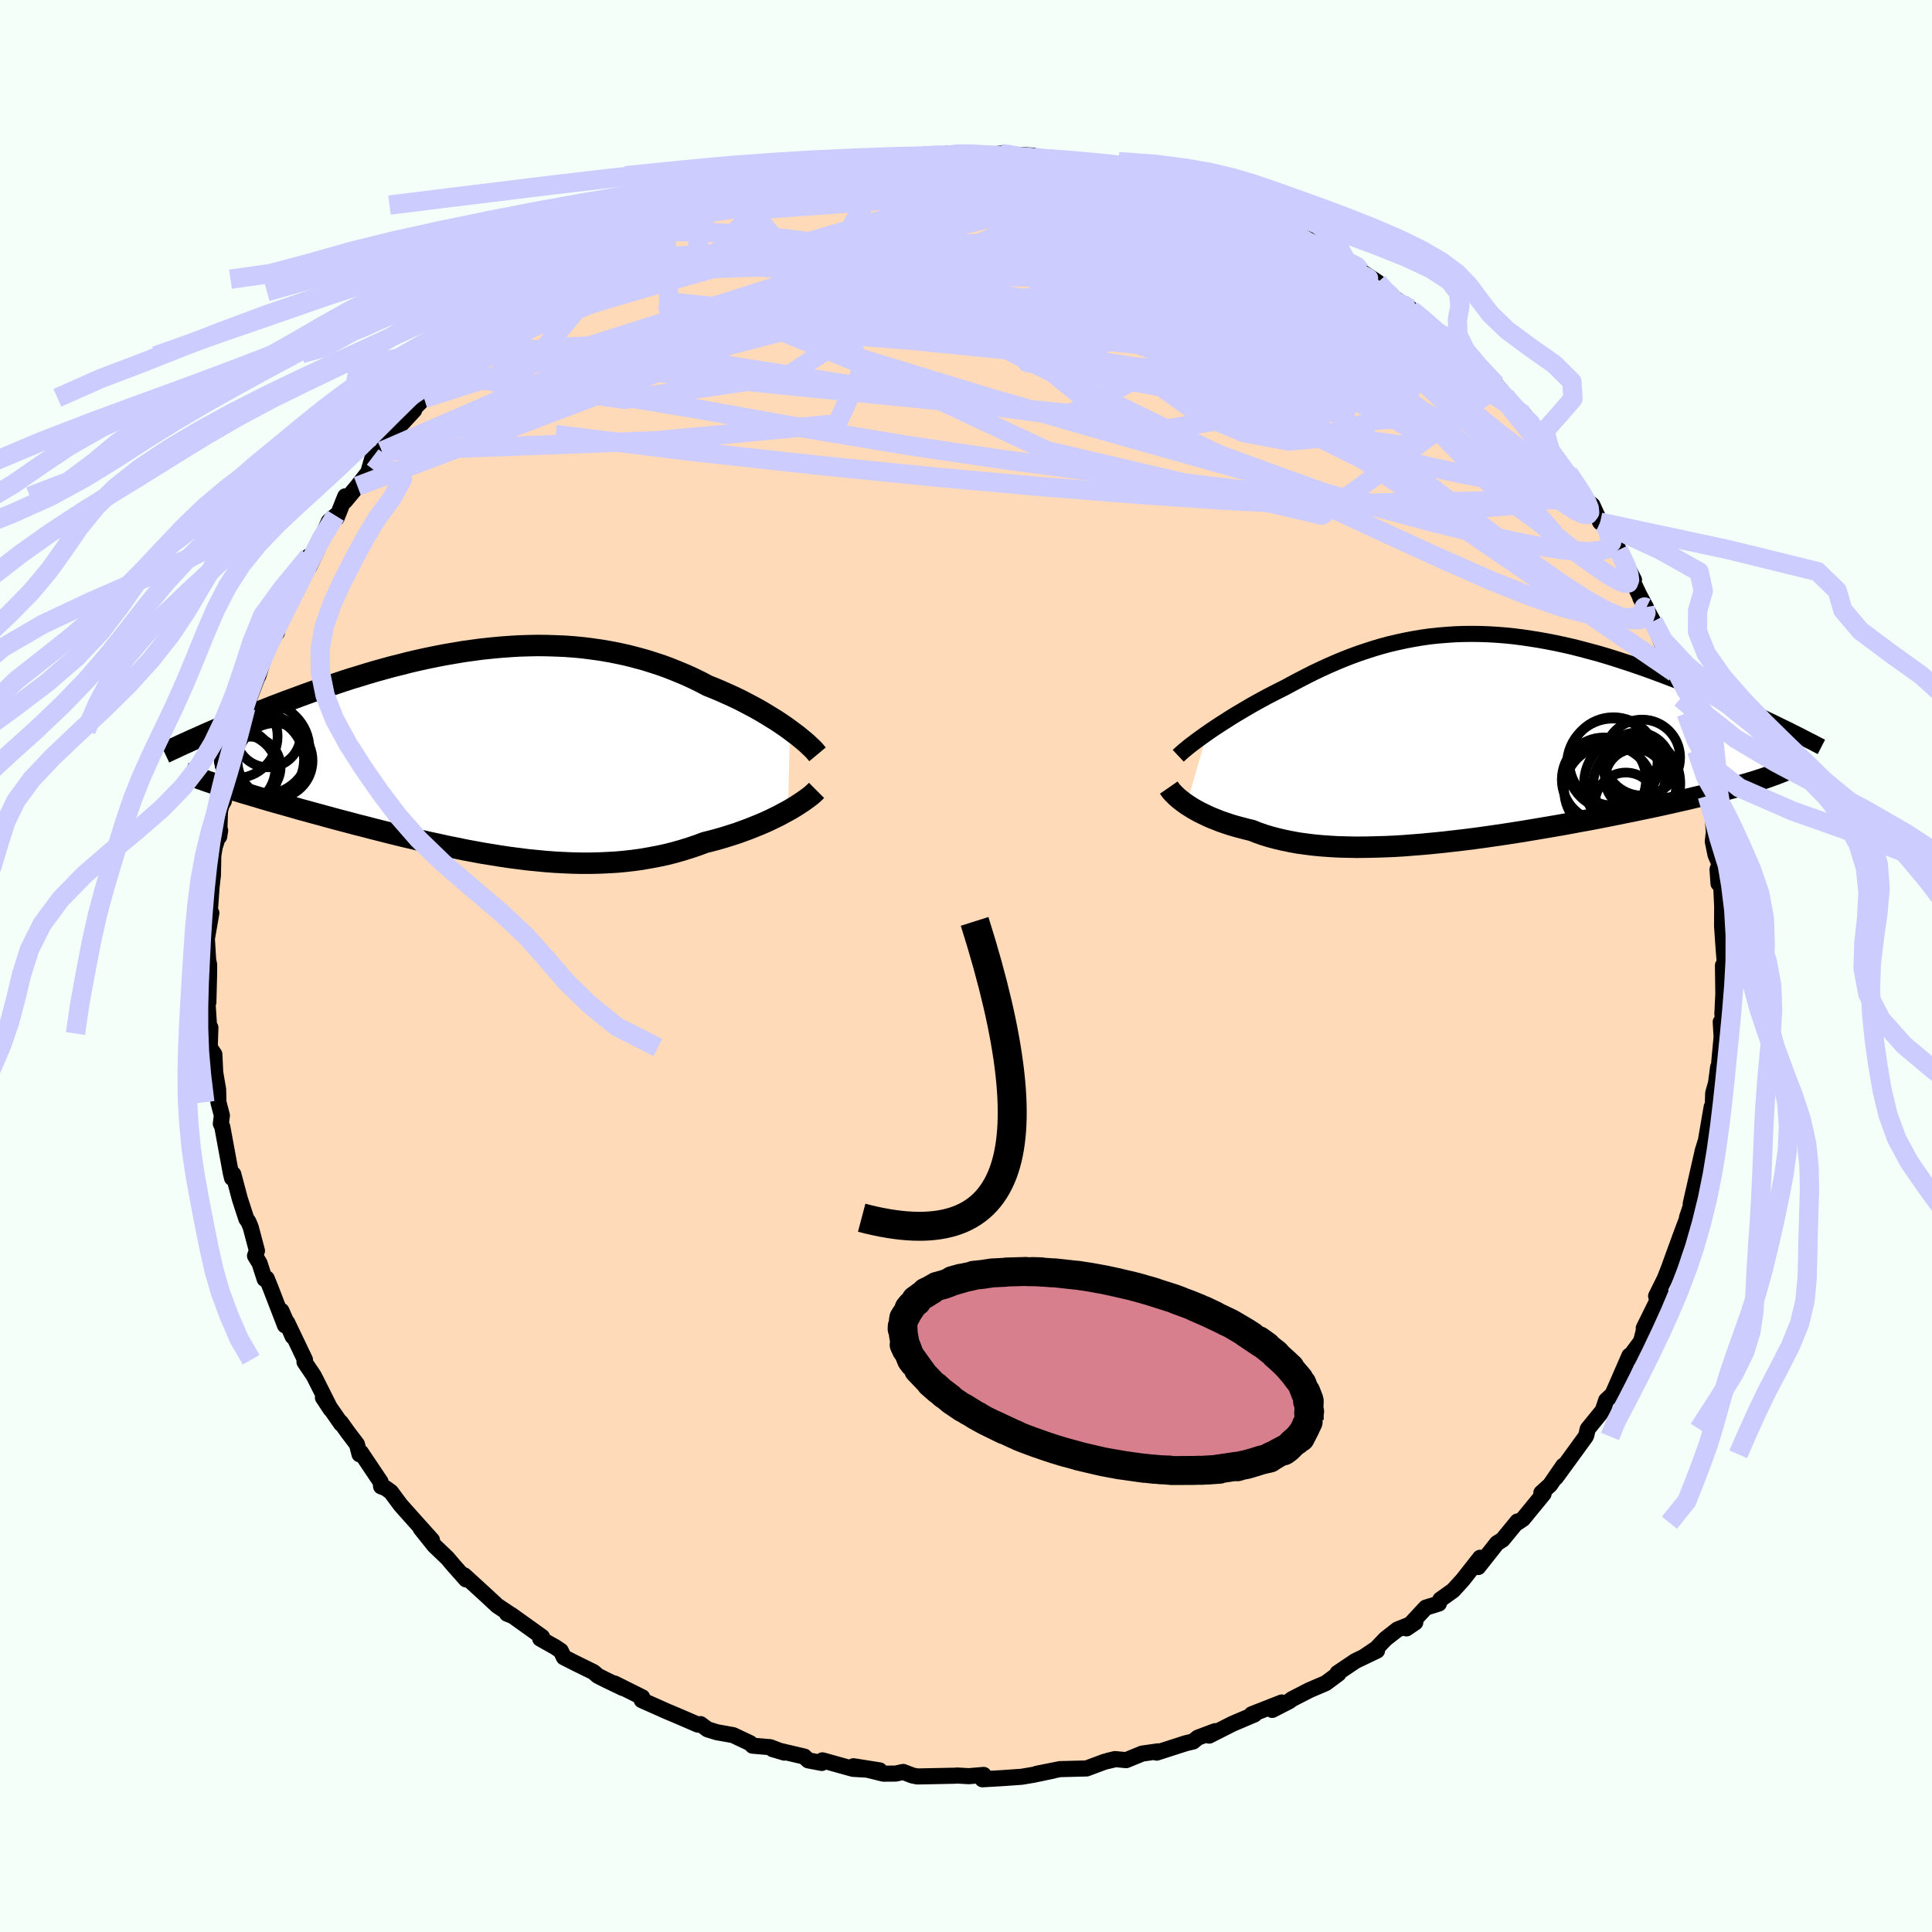 <svg viewBox="-100 -100 200 200" xmlns="http://www.w3.org/2000/svg" width="500" height="500" id="face-svg">
    <defs>
      <clipPath id="leftEyeClipPath">
        <polyline points="30.93,-2.22 30.5,-2.53 30.05,-2.84 29.57,-3.16 29.07,-3.47 28.55,-3.79 28.02,-4.11 27.46,-4.43 26.88,-4.74 26.29,-5.05 25.69,-5.36 25.06,-5.66 24.42,-5.95 23.77,-6.24 23.11,-6.52 22.43,-6.79 21.67,-7.19 20.89,-7.57 20.1,-7.93 19.28,-8.27 18.46,-8.6 17.62,-8.91 16.76,-9.19 15.9,-9.46 15.02,-9.7 14.13,-9.93 13.22,-10.13 12.31,-10.31 11.39,-10.47 10.46,-10.6 9.53,-10.72 8.59,-10.81 7.64,-10.88 6.69,-10.92 5.73,-10.95 4.78,-10.96 3.82,-10.94 2.86,-10.91 1.89,-10.85 0.93,-10.78 -0.02,-10.69 -0.98,-10.59 -1.93,-10.46 -2.88,-10.33 -3.82,-10.17 -4.76,-10.01 -5.69,-9.83 -6.62,-9.64 -7.53,-9.44 -8.44,-9.23 -9.33,-9 -10.22,-8.78 -11.1,-8.54 -11.96,-8.3 -12.81,-8.05 -13.65,-7.79 -14.48,-7.54 -15.29,-7.28 -16.09,-7.01 -16.87,-6.75 -17.64,-6.49 -18.4,-6.22 -19.13,-5.96 -19.86,-5.69 -20.56,-5.43 -21.25,-5.18 -21.93,-4.92 -22.59,-4.67 -23.24,-4.41 -23.88,-4.16 -24.51,-3.91 -25.12,-3.67 -25.71,-3.42 -26.3,-3.18 -26.87,-2.94 -27.43,-2.71 -27.97,-2.48 -28.5,-2.25 -29.02,-2.03 -29.52,-1.81 -28.06,3.55 -27.61,3.69 -27.15,3.84 -26.67,3.99 -26.17,4.14 -25.66,4.3 -25.14,4.45 -24.6,4.61 -24.04,4.78 -23.47,4.95 -22.89,5.12 -22.29,5.29 -21.68,5.46 -21.05,5.64 -20.41,5.82 -19.76,6.01 -19.09,6.19 -18.4,6.38 -17.7,6.57 -16.97,6.77 -16.24,6.97 -15.49,7.17 -14.72,7.37 -13.94,7.58 -13.14,7.78 -12.34,7.99 -11.51,8.2 -10.68,8.41 -9.84,8.62 -8.98,8.83 -8.11,9.03 -7.24,9.24 -6.35,9.44 -5.46,9.63 -4.56,9.83 -3.65,10.01 -2.74,10.2 -1.82,10.37 -0.9,10.54 0.02,10.69 0.95,10.84 1.88,10.98 2.82,11.1 3.75,11.22 4.68,11.31 5.61,11.4 6.54,11.47 7.47,11.52 8.39,11.56 9.31,11.58 10.23,11.58 11.14,11.56 12.04,11.52 12.94,11.47 13.82,11.39 14.7,11.29 15.57,11.17 16.43,11.02 17.28,10.86 18.12,10.68 18.95,10.47 19.76,10.24 20.56,9.99 21.34,9.73 22.11,9.44 22.79,9.27 23.46,9.09 24.11,8.9 24.75,8.7 25.38,8.5 25.99,8.28 26.59,8.06 27.17,7.83 27.74,7.6 28.28,7.37 28.81,7.13 29.32,6.88 29.81,6.64 30.27,6.39 30.72,6.15" />
      </clipPath>
      <clipPath id="rightEyeClipPath">
        <polyline points="-27.36,-0.4 -26.93,-0.7 -26.48,-1 -26.01,-1.31 -25.52,-1.62 -25.02,-1.94 -24.51,-2.26 -23.97,-2.58 -23.43,-2.9 -22.87,-3.23 -22.3,-3.55 -21.72,-3.87 -21.13,-4.19 -20.53,-4.5 -19.92,-4.81 -19.3,-5.12 -18.58,-5.51 -17.85,-5.9 -17.11,-6.28 -16.36,-6.66 -15.6,-7.02 -14.84,-7.37 -14.06,-7.71 -13.29,-8.03 -12.5,-8.34 -11.71,-8.63 -10.91,-8.9 -10.1,-9.16 -9.29,-9.4 -8.47,-9.62 -7.65,-9.81 -6.82,-9.99 -5.98,-10.15 -5.14,-10.29 -4.3,-10.41 -3.45,-10.5 -2.59,-10.57 -1.73,-10.63 -0.87,-10.66 0,-10.67 0.87,-10.66 1.74,-10.63 2.62,-10.58 3.5,-10.51 4.38,-10.42 5.25,-10.31 6.13,-10.18 7.01,-10.04 7.89,-9.88 8.76,-9.71 9.64,-9.52 10.51,-9.32 11.37,-9.1 12.23,-8.87 13.09,-8.64 13.94,-8.39 14.78,-8.13 15.61,-7.86 16.44,-7.59 17.26,-7.31 18.06,-7.03 18.86,-6.74 19.64,-6.45 20.41,-6.16 21.17,-5.87 21.91,-5.58 22.64,-5.29 23.37,-5 24.08,-4.7 24.78,-4.41 25.47,-4.11 26.16,-3.82 26.82,-3.52 27.48,-3.23 28.13,-2.94 28.76,-2.65 29.38,-2.36 29.99,-2.08 30.58,-1.79 31.16,-1.52 30.28,4.29 29.83,4.44 29.36,4.59 28.87,4.74 28.36,4.89 27.83,5.04 27.28,5.2 26.71,5.35 26.12,5.51 25.52,5.67 24.89,5.83 24.25,5.99 23.59,6.15 22.91,6.31 22.21,6.48 21.49,6.64 20.75,6.81 19.99,6.98 19.21,7.15 18.41,7.32 17.58,7.49 16.74,7.67 15.88,7.84 15,8.02 14.1,8.2 13.18,8.38 12.25,8.56 11.3,8.73 10.34,8.91 9.36,9.09 8.37,9.26 7.37,9.43 6.36,9.6 5.35,9.77 4.32,9.93 3.29,10.09 2.25,10.24 1.21,10.39 0.17,10.53 -0.87,10.66 -1.91,10.78 -2.95,10.9 -3.98,11 -5.01,11.1 -6.03,11.18 -7.04,11.26 -8.04,11.32 -9.03,11.36 -10,11.39 -10.96,11.41 -11.9,11.42 -12.83,11.4 -13.73,11.38 -14.62,11.33 -15.48,11.27 -16.33,11.19 -17.14,11.09 -17.94,10.98 -18.7,10.84 -19.44,10.69 -20.16,10.52 -20.84,10.34 -21.5,10.14 -22.13,9.92 -22.73,9.68 -23.31,9.54 -23.88,9.39 -24.44,9.24 -24.97,9.08 -25.48,8.91 -25.98,8.74 -26.45,8.55 -26.91,8.37 -27.34,8.18 -27.75,7.98 -28.14,7.79 -28.51,7.59 -28.86,7.39 -29.19,7.18 -29.5,6.98" />
      </clipPath>
      <filter id="fuzzy">
        <feTurbulence id="turbulence" baseFrequency="0.05" numOctaves="3" type="noise" result="noise" />
        <feDisplacementMap in="SourceGraphic" in2="noise" scale="2" />
      </filter>
      <linearGradient id="rainbowGradient" x1="0%" y1="0%" x2="100%" y2="0%">
        <stop offset="0%" style="stop-color: [object Object]; stop-opacity: 1" />
        <stop offset="50%" style="stop-color: [object Object]; stop-opacity: 1" />
        <stop offset="100%" style="stop-color: [object Object]; stop-opacity: 1" />
      </linearGradient>
    </defs>
    <rect x="-100" y="-100" width="100%" height="100%" fill="rgb(245, 255, 250)" />
    <polyline id="faceContour" points="78.55,0.62 78.36,-0.06 78.4,2.86 78.3,4.97 78.47,6.12 78.13,5.79 78.22,7.36 77.92,10.57 77.86,10.47 77.64,12.13 77.35,13.16 77.29,15.03 77.19,14.6 76.6,18.04 76.45,18.79 76.75,17.57 76.27,19.12 75.02,24.62 75.65,22.87 75.45,23.6 74.64,26.03 74.64,26.17 74.01,27.84 72.73,31.36 72.35,32.33 73.27,30.48 71.44,34.17 71.9,33.68 71.4,34.98 70.16,37.49 70.32,37.16 69.88,38.86 68.8,40.32 68.93,40.45 68.68,40.33 66.93,44.34 66.27,44.96 65.92,46.01 64.36,47.93 64.22,48.55 64.16,48.7 62.82,50.55 61.06,52.96 61.83,51.73 60.46,53.72 59.56,54.54 59.79,54.64 57.66,57.24 57.08,57.63 57.09,57.5 55.54,59.39 54.97,59.75 53.02,62.22 53.22,61.26 51.43,63.54 50.43,64.64 49.1,65.59 48.95,66 47.6,66.42 45.6,68.57 46.51,67.95 44.66,68.69 43.42,69.66 42.49,70.64 41.19,71.52 42.55,70.87 40.32,71.94 38.46,73.19 38.56,73.26 37.24,74.24 35.56,74.96 33.73,75.9 33.46,76.11 31.7,77.01 32.69,76.24 29.58,77.46 29.86,77.48 27.6,78.44 25.17,79.67 25.79,79.21 24,79.88 23.51,80.28 22.75,80.46 19.74,81.43 19.86,81.3 18.24,81.53 16.58,82.21 15.42,82.1 14.68,82.28 15.43,82.12 14.33,82.38 12.48,83.07 9.72,83.14 7.32,83.62 9.01,83.3 6.95,83.73 5.76,83.93 3.78,84.07 1.7,84.19 1.83,83.74 0.29,83.87 -0.92,83.8 -1.12,83.82 -5.04,83.9 -5.57,83.79 -6.5,83.43 -7.27,83.6 -8.55,83.61 -11.65,82.84 -8.94,83.27 -11.7,83.11 -14.86,82.23 -14.93,82.5 -16.34,82.23 -16.74,81.84 -20.02,81.07 -18.8,81.43 -20.26,80.87 -22.1,80.71 -22.35,80.45 -24.11,79.62 -25.79,79.32 -26.76,79.02 -27.48,78.48 -27.76,78.53 -29.94,77.59 -30.94,77.17 -33.57,76 -33.52,75.7 -36.37,74.28 -35.51,74.75 -37.32,73.88 -38.11,73.48 -38.56,73.09 -40.43,72.17 -41.63,71.56 -41.95,70.89 -42.53,70.5 -44.08,69.63 -43.89,69.45 -47.09,67.16 -47.51,67.05 -46.95,67.27 -48.51,66.23 -49.99,64.86 -51.94,63.08 -51.76,63.5 -53.02,62.08 -53.69,61.29 -55.04,60 -56.46,58.22 -55.28,59.43 -57.2,57.29 -58.52,55.81 -59.53,54.45 -60.06,54.06 -60.55,53.87 -60.6,53.4 -62.64,50.36 -62.78,50.55 -63.05,49.51 -63.96,48.31 -64.72,47.25 -64.68,47.4 -66.57,44.68 -65.77,45.89 -67.51,42.43 -68.48,40.99 -68.43,40.76 -70.27,36.91 -69.7,38.36 -70.87,35.69 -70.5,37.2 -71.97,33.39 -72.39,32.35 -72.6,32.41 -73.13,30.77 -73.6,30 -73.4,29.48 -74.05,27.03 -74.29,26.46 -74.5,26.17 -75.17,24.11 -75.85,21.55 -75.98,21.95 -76.11,21.41 -76.99,16.64 -77.14,16.32 -77.03,15.47 -77.39,14.1 -77.42,12.77 -77.72,11.04 -77.81,9.14 -78.29,8.44 -78.22,6.38 -78.44,6.61 -78.31,6.99 -78.55,3.3 -78.43,3.75 -78.36,1.03 -78.35,-0.13 -78.45,-0.6 -78.62,-3.4 -78.56,-2.97 -78.12,-5.49 -78.27,-5.76 -78.1,-8.16 -77.96,-9.39 -77.92,-11.43 -77.77,-12.33 -77.21,-14.03 -77.31,-13.4 -77.23,-16.01 -77.09,-16.6 -76.83,-17.07 -76.27,-20.1 -76.26,-20.06 -76.31,-20.02 -75.89,-21.59 -75.02,-24.4 -75.08,-24.55 -74.45,-27.29 -74.56,-26.73 -73.33,-29.95 -73.26,-30.03 -72.52,-32.42 -71.36,-34.58 -71.34,-34.5 -71.18,-35.62 -70.53,-36.66 -70.04,-38.25 -69.14,-39.1 -68.02,-42.42 -67.96,-41.37 -67.13,-43.14 -66.77,-44.22 -65.95,-46.03 -65.26,-46.62 -65.15,-46.39 -64.26,-48.62 -64.29,-48.12 -63,-49.67 -61.88,-51.1 -61.42,-52.69 -60.43,-53.35 -60.47,-53.3 -59.87,-54.57 -57.13,-57.53 -57.95,-56.89 -56.1,-58.76 -56.01,-58.82 -55.41,-59.99 -54.16,-60.98 -53.79,-61.16 -51.62,-63.39 -49.74,-64.76 -51.6,-63.16 -49.59,-64.67 -49.55,-65.11 -47.55,-66.74 -44.7,-68.94 -45.37,-68.33 -43.3,-69.81 -41.76,-71.1 -41.58,-71.05 -41.91,-71.04 -39.06,-72.99 -38.35,-73.16 -38.66,-72.72 -36.93,-74.07 -35.62,-75.05 -34.35,-75.51 -32.17,-76.83 -31.66,-76.46 -31.1,-76.99 -30.88,-77.45 -28.04,-78.43 -27.66,-78.77 -26.74,-78.72 -26.04,-79.32 -24.74,-79.68 -23.79,-80.18 -21.74,-80.79 -21.31,-80.95 -18.93,-81.72 -17.98,-81.81 -17.62,-82.13 -15.03,-82.53 -13.55,-82.48 -12.37,-83.04 -14.03,-82.4 -11.1,-83.24 -10.45,-83.34 -8.22,-83.71 -6.64,-83.48 -5.62,-83.56 -4.43,-83.89 -3.39,-83.93 -2.53,-83.91 -1.86,-84.13 1.76,-83.75 -0.08,-84.15 2.71,-83.98 3.6,-84.11 4.18,-84.04 6.92,-83.89 8.33,-83.49 7.43,-83.45 9.58,-83.27 11.1,-83.15 12.66,-83.14 15.41,-82.53 14.77,-82.36 15.2,-82.55 15.61,-82.47 19.46,-81.37 20.6,-81.19 20.74,-80.73 19.7,-81.53 23.38,-80.28 22.36,-80.51 25.72,-79.28 26.67,-79 27.23,-79.11 27.7,-78.56 30.14,-77.55 30.54,-77.46 32.56,-76.37 32.91,-76.2 35.74,-75.09 35.86,-74.73 37.32,-73.69 37.68,-73.53 39.83,-72.1 40.78,-71.82 42.53,-70.58 40.8,-71.97 42.62,-70.78 42.94,-70.08 45.08,-68.64 46.07,-67.92 46.01,-68.04 46.69,-67.43 49.72,-65.09 50.48,-64.41 51.16,-63.46 52.84,-62.08 52.46,-62.67 53.88,-61.15 54.86,-60.2 55.8,-59.08 54.83,-59.84 58.1,-56.36 57.8,-57.05 58.63,-55.99 60.16,-53.93 60.42,-53.55 61.11,-52.24 62.09,-50.93 62.36,-51.02 63.67,-49.07 64.08,-48.33 64.85,-47.7 65.65,-45.94 66.26,-45.54 67.8,-42.65 67.55,-43.07 69.15,-39.97 68.29,-41.37 69.68,-38.44 70.41,-37.08 69.81,-38.09 71.14,-35.67 71.96,-34.19 71.56,-34.58 72.4,-32.46 73.34,-30.38 73.91,-28.93 73.98,-27.72 74.42,-26.84 74.55,-26.16 74.79,-25.2 75.39,-23.11 75.63,-22.32 75.9,-20.9 76.58,-18.32 76.74,-17.6 76.37,-18.77 77.25,-15.86 77.42,-13.89 77.31,-12.89 77.59,-11.51 78.01,-10.55 77.8,-10 77.9,-8.53 78.18,-8.28 78.28,-6.17 78.27,-4.13 78.43,-1.82 78.53,-0.55 78.55,0.62 78.36,-0.06" fill="rgb(255, 218, 185)" stroke="black" stroke-width="1.667" stroke-linejoin="round" filter="url(#fuzzy)" />
    <g transform="translate(52.33 -23.71)">
      <polyline id="rightCountour" points="-27.36,-0.4 -26.93,-0.7 -26.48,-1 -26.01,-1.31 -25.52,-1.62 -25.02,-1.94 -24.51,-2.26 -23.97,-2.58 -23.43,-2.9 -22.87,-3.23 -22.3,-3.55 -21.72,-3.87 -21.13,-4.19 -20.53,-4.5 -19.92,-4.81 -19.3,-5.12 -18.58,-5.51 -17.85,-5.9 -17.11,-6.28 -16.36,-6.66 -15.6,-7.02 -14.84,-7.37 -14.06,-7.71 -13.29,-8.03 -12.5,-8.34 -11.71,-8.63 -10.91,-8.9 -10.1,-9.16 -9.29,-9.4 -8.47,-9.62 -7.65,-9.81 -6.82,-9.99 -5.98,-10.15 -5.14,-10.29 -4.3,-10.41 -3.45,-10.5 -2.59,-10.57 -1.73,-10.63 -0.87,-10.66 0,-10.67 0.87,-10.66 1.74,-10.63 2.62,-10.58 3.5,-10.51 4.38,-10.42 5.25,-10.31 6.13,-10.18 7.01,-10.04 7.89,-9.88 8.76,-9.71 9.64,-9.52 10.51,-9.32 11.37,-9.1 12.23,-8.87 13.09,-8.64 13.94,-8.39 14.78,-8.13 15.61,-7.86 16.44,-7.59 17.26,-7.31 18.06,-7.03 18.86,-6.74 19.64,-6.45 20.41,-6.16 21.17,-5.87 21.91,-5.58 22.64,-5.29 23.37,-5 24.08,-4.7 24.78,-4.41 25.47,-4.11 26.16,-3.82 26.82,-3.52 27.48,-3.23 28.13,-2.94 28.76,-2.65 29.38,-2.36 29.99,-2.08 30.58,-1.79 31.16,-1.52 30.28,4.29 29.83,4.44 29.36,4.59 28.87,4.74 28.36,4.89 27.83,5.04 27.28,5.2 26.71,5.35 26.12,5.51 25.52,5.67 24.89,5.83 24.25,5.99 23.59,6.15 22.91,6.31 22.21,6.48 21.49,6.64 20.75,6.81 19.99,6.98 19.21,7.15 18.41,7.32 17.58,7.49 16.74,7.67 15.88,7.84 15,8.02 14.1,8.2 13.18,8.38 12.25,8.56 11.3,8.73 10.34,8.91 9.36,9.09 8.37,9.26 7.37,9.43 6.36,9.6 5.35,9.77 4.32,9.93 3.29,10.09 2.25,10.24 1.21,10.39 0.17,10.53 -0.87,10.66 -1.91,10.78 -2.95,10.9 -3.98,11 -5.01,11.1 -6.03,11.18 -7.04,11.26 -8.04,11.32 -9.03,11.36 -10,11.39 -10.96,11.41 -11.9,11.42 -12.83,11.4 -13.73,11.38 -14.62,11.33 -15.48,11.27 -16.33,11.19 -17.14,11.09 -17.94,10.98 -18.7,10.84 -19.44,10.69 -20.16,10.52 -20.84,10.34 -21.5,10.14 -22.13,9.92 -22.73,9.68 -23.31,9.54 -23.88,9.39 -24.44,9.24 -24.97,9.08 -25.48,8.91 -25.98,8.74 -26.45,8.55 -26.91,8.37 -27.34,8.18 -27.75,7.98 -28.14,7.79 -28.51,7.59 -28.86,7.39 -29.19,7.18 -29.5,6.98" fill="white" stroke="white" stroke-width="0" stroke-linejoin="round" filter="url(#fuzzy)" />
    </g>
    <g transform="translate(-49.15 -22.22)">
      <polyline id="leftCountour" points="30.93,-2.22 30.5,-2.53 30.05,-2.84 29.57,-3.16 29.07,-3.47 28.55,-3.79 28.02,-4.11 27.46,-4.43 26.88,-4.74 26.29,-5.05 25.69,-5.36 25.06,-5.66 24.42,-5.95 23.77,-6.24 23.11,-6.52 22.43,-6.79 21.67,-7.19 20.89,-7.57 20.1,-7.93 19.28,-8.27 18.46,-8.6 17.62,-8.91 16.76,-9.19 15.9,-9.46 15.02,-9.7 14.13,-9.93 13.22,-10.13 12.31,-10.31 11.39,-10.47 10.46,-10.6 9.53,-10.72 8.59,-10.81 7.64,-10.88 6.69,-10.92 5.73,-10.95 4.78,-10.96 3.82,-10.94 2.86,-10.91 1.89,-10.85 0.93,-10.78 -0.02,-10.69 -0.98,-10.59 -1.93,-10.46 -2.88,-10.33 -3.82,-10.17 -4.76,-10.01 -5.69,-9.83 -6.62,-9.64 -7.53,-9.44 -8.44,-9.23 -9.33,-9 -10.22,-8.78 -11.1,-8.54 -11.96,-8.3 -12.81,-8.05 -13.65,-7.79 -14.48,-7.54 -15.29,-7.28 -16.09,-7.01 -16.87,-6.75 -17.64,-6.49 -18.4,-6.22 -19.13,-5.96 -19.86,-5.69 -20.56,-5.43 -21.25,-5.18 -21.93,-4.92 -22.59,-4.67 -23.24,-4.41 -23.88,-4.16 -24.51,-3.91 -25.12,-3.67 -25.71,-3.42 -26.3,-3.18 -26.87,-2.94 -27.43,-2.71 -27.97,-2.48 -28.5,-2.25 -29.02,-2.03 -29.52,-1.81 -28.06,3.55 -27.61,3.69 -27.15,3.84 -26.67,3.99 -26.17,4.14 -25.66,4.3 -25.14,4.45 -24.6,4.61 -24.04,4.78 -23.47,4.95 -22.89,5.12 -22.29,5.29 -21.68,5.46 -21.05,5.64 -20.41,5.82 -19.76,6.01 -19.09,6.19 -18.4,6.38 -17.7,6.57 -16.97,6.77 -16.24,6.97 -15.49,7.17 -14.72,7.37 -13.94,7.58 -13.14,7.78 -12.34,7.99 -11.51,8.2 -10.68,8.41 -9.84,8.62 -8.98,8.83 -8.11,9.03 -7.24,9.24 -6.35,9.44 -5.46,9.63 -4.56,9.83 -3.65,10.01 -2.74,10.2 -1.82,10.37 -0.9,10.54 0.02,10.69 0.95,10.84 1.88,10.98 2.82,11.1 3.75,11.22 4.68,11.31 5.61,11.4 6.54,11.47 7.47,11.52 8.39,11.56 9.31,11.58 10.23,11.58 11.14,11.56 12.04,11.52 12.94,11.47 13.82,11.39 14.7,11.29 15.57,11.17 16.43,11.02 17.28,10.86 18.12,10.68 18.95,10.47 19.76,10.24 20.56,9.99 21.34,9.73 22.11,9.44 22.79,9.27 23.46,9.09 24.11,8.9 24.75,8.7 25.38,8.5 25.99,8.28 26.59,8.06 27.17,7.83 27.74,7.6 28.28,7.37 28.81,7.13 29.32,6.88 29.81,6.64 30.27,6.39 30.72,6.15" fill="white" stroke="white" stroke-width="0" stroke-linejoin="round" filter="url(#fuzzy)" />
    </g>
    <g transform="translate(52.33 -23.71)">
      <polyline id="rightUpper" points="-30.36,1.95 -30.19,1.79 -29.98,1.6 -29.75,1.4 -29.48,1.18 -29.19,0.94 -28.87,0.7 -28.53,0.44 -28.16,0.17 -27.77,-0.11 -27.36,-0.4 -26.93,-0.7 -26.48,-1 -26.01,-1.31 -25.52,-1.62 -25.02,-1.94 -24.51,-2.26 -23.97,-2.58 -23.43,-2.9 -22.87,-3.23 -22.3,-3.55 -21.72,-3.87 -21.13,-4.19 -20.53,-4.5 -19.92,-4.81 -19.3,-5.12 -18.58,-5.51 -17.85,-5.9 -17.11,-6.28 -16.36,-6.66 -15.6,-7.02 -14.84,-7.37 -14.06,-7.71 -13.29,-8.03 -12.5,-8.34 -11.71,-8.63 -10.91,-8.9 -10.1,-9.16 -9.29,-9.4 -8.47,-9.62 -7.65,-9.81 -6.82,-9.99 -5.98,-10.15 -5.14,-10.29 -4.3,-10.41 -3.45,-10.5 -2.59,-10.57 -1.73,-10.63 -0.87,-10.66 0,-10.67 0.87,-10.66 1.74,-10.63 2.62,-10.58 3.5,-10.51 4.38,-10.42 5.25,-10.31 6.13,-10.18 7.01,-10.04 7.89,-9.88 8.76,-9.71 9.64,-9.52 10.51,-9.32 11.37,-9.1 12.23,-8.87 13.09,-8.64 13.94,-8.39 14.78,-8.13 15.61,-7.86 16.44,-7.59 17.26,-7.31 18.06,-7.03 18.86,-6.74 19.64,-6.45 20.41,-6.16 21.17,-5.87 21.91,-5.58 22.64,-5.29 23.37,-5 24.08,-4.7 24.78,-4.41 25.47,-4.11 26.16,-3.82 26.82,-3.52 27.48,-3.23 28.13,-2.94 28.76,-2.65 29.38,-2.36 29.99,-2.08 30.58,-1.79 31.16,-1.52 31.73,-1.24 32.28,-0.97 32.82,-0.71 33.35,-0.44 33.86,-0.19 34.36,0.07 34.84,0.32 35.32,0.56 35.77,0.8 36.22,1.03" fill="none" stroke="black" stroke-width="1.667" stroke-linejoin="round" filter="url(#fuzzy)" />
      <polyline id="rightLower" points="-31.34,5.24 -31.25,5.37 -31.15,5.51 -31.02,5.67 -30.87,5.84 -30.69,6.01 -30.5,6.2 -30.28,6.39 -30.04,6.58 -29.78,6.78 -29.5,6.98 -29.19,7.18 -28.86,7.39 -28.51,7.59 -28.14,7.79 -27.75,7.98 -27.34,8.18 -26.91,8.37 -26.45,8.55 -25.98,8.74 -25.48,8.91 -24.97,9.08 -24.44,9.24 -23.88,9.39 -23.31,9.54 -22.73,9.68 -22.13,9.92 -21.5,10.14 -20.84,10.34 -20.16,10.52 -19.44,10.69 -18.7,10.84 -17.94,10.98 -17.14,11.09 -16.33,11.19 -15.48,11.27 -14.62,11.33 -13.73,11.38 -12.83,11.4 -11.9,11.42 -10.96,11.41 -10,11.39 -9.03,11.36 -8.04,11.32 -7.04,11.26 -6.03,11.18 -5.01,11.1 -3.98,11 -2.95,10.9 -1.91,10.78 -0.87,10.66 0.17,10.53 1.21,10.39 2.25,10.24 3.29,10.09 4.32,9.93 5.35,9.77 6.36,9.6 7.37,9.43 8.37,9.26 9.36,9.09 10.34,8.91 11.3,8.73 12.25,8.56 13.18,8.38 14.1,8.2 15,8.02 15.88,7.84 16.74,7.67 17.58,7.49 18.41,7.32 19.21,7.15 19.99,6.98 20.75,6.81 21.49,6.64 22.21,6.48 22.91,6.31 23.59,6.15 24.25,5.99 24.89,5.83 25.52,5.67 26.12,5.51 26.71,5.35 27.28,5.2 27.83,5.04 28.36,4.89 28.87,4.74 29.36,4.59 29.83,4.44 30.28,4.29 30.71,4.14 31.13,3.99 31.52,3.85 31.9,3.7 32.26,3.56 32.6,3.41 32.92,3.27 33.23,3.12 33.52,2.98 33.79,2.84" fill="none" stroke="black" stroke-width="2.222" stroke-linejoin="round" filter="url(#fuzzy)" />
      <circle r="4.572" cx="14.684" cy="2.529" stroke="black" fill="none" stroke-width="1.0" filter="url(#fuzzy)" clip-path="url(#rightEyeClipPath)" /><circle r="3.514" cx="17.164" cy="3.044" stroke="black" fill="none" stroke-width="1.0" filter="url(#fuzzy)" clip-path="url(#rightEyeClipPath)" /><circle r="4.628" cx="14.219" cy="5.509" stroke="black" fill="none" stroke-width="1.0" filter="url(#fuzzy)" clip-path="url(#rightEyeClipPath)" /><circle r="4.736" cx="14.619" cy="2.834" stroke="black" fill="none" stroke-width="1.0" filter="url(#fuzzy)" clip-path="url(#rightEyeClipPath)" /><circle r="3.108" cx="16.934" cy="4.339" stroke="black" fill="none" stroke-width="1.0" filter="url(#fuzzy)" clip-path="url(#rightEyeClipPath)" /><circle r="4.362" cx="13.709" cy="4.414" stroke="black" fill="none" stroke-width="1.0" filter="url(#fuzzy)" clip-path="url(#rightEyeClipPath)" /><circle r="3.932" cx="17.664" cy="2.134" stroke="black" fill="none" stroke-width="1.0" filter="url(#fuzzy)" clip-path="url(#rightEyeClipPath)" /><circle r="4.978" cx="16.634" cy="4.794" stroke="black" fill="none" stroke-width="1.0" filter="url(#fuzzy)" clip-path="url(#rightEyeClipPath)" /><circle r="3.21" cx="15.979" cy="6.894" stroke="black" fill="none" stroke-width="1.0" filter="url(#fuzzy)" clip-path="url(#rightEyeClipPath)" /><circle r="4.302" cx="16.904" cy="4.939" stroke="black" fill="none" stroke-width="1.0" filter="url(#fuzzy)" clip-path="url(#rightEyeClipPath)" />
      </g>
    <g transform="translate(-49.15 -22.22)">
      <polyline id="leftUpper" points="33.78,0.31 33.63,0.13 33.45,-0.08 33.24,-0.3 32.99,-0.53 32.72,-0.79 32.42,-1.05 32.08,-1.33 31.73,-1.62 31.34,-1.91 30.93,-2.22 30.5,-2.53 30.05,-2.84 29.57,-3.16 29.07,-3.47 28.55,-3.79 28.02,-4.11 27.46,-4.43 26.88,-4.74 26.29,-5.05 25.69,-5.36 25.06,-5.66 24.42,-5.95 23.77,-6.24 23.11,-6.52 22.43,-6.79 21.67,-7.19 20.89,-7.57 20.1,-7.93 19.28,-8.27 18.46,-8.6 17.62,-8.91 16.76,-9.19 15.9,-9.46 15.02,-9.7 14.13,-9.93 13.22,-10.13 12.31,-10.31 11.39,-10.47 10.46,-10.6 9.53,-10.72 8.59,-10.81 7.64,-10.88 6.69,-10.92 5.73,-10.95 4.78,-10.96 3.82,-10.94 2.86,-10.91 1.89,-10.85 0.93,-10.78 -0.02,-10.69 -0.98,-10.59 -1.93,-10.46 -2.88,-10.33 -3.82,-10.17 -4.76,-10.01 -5.69,-9.83 -6.62,-9.64 -7.53,-9.44 -8.44,-9.23 -9.33,-9 -10.22,-8.78 -11.1,-8.54 -11.96,-8.3 -12.81,-8.05 -13.65,-7.79 -14.48,-7.54 -15.29,-7.28 -16.09,-7.01 -16.87,-6.75 -17.64,-6.49 -18.4,-6.22 -19.13,-5.96 -19.86,-5.69 -20.56,-5.43 -21.25,-5.18 -21.93,-4.92 -22.59,-4.67 -23.24,-4.41 -23.88,-4.16 -24.51,-3.91 -25.12,-3.67 -25.71,-3.42 -26.3,-3.18 -26.87,-2.94 -27.43,-2.71 -27.97,-2.48 -28.5,-2.25 -29.02,-2.03 -29.52,-1.81 -30.01,-1.59 -30.48,-1.38 -30.94,-1.18 -31.39,-0.97 -31.82,-0.78 -32.25,-0.58 -32.65,-0.39 -33.05,-0.21 -33.43,-0.03 -33.81,0.15" fill="none" stroke="black" stroke-width="2.222" stroke-linejoin="round" filter="url(#fuzzy)" />
      <polyline id="leftLower" points="33.68,4.04 33.52,4.2 33.33,4.38 33.11,4.57 32.85,4.77 32.56,4.98 32.25,5.2 31.9,5.43 31.53,5.67 31.14,5.91 30.72,6.15 30.27,6.39 29.81,6.64 29.32,6.88 28.81,7.13 28.28,7.37 27.74,7.6 27.17,7.83 26.59,8.06 25.99,8.28 25.38,8.5 24.75,8.7 24.11,8.9 23.46,9.09 22.79,9.27 22.11,9.44 21.34,9.73 20.56,9.99 19.76,10.24 18.95,10.47 18.12,10.68 17.28,10.86 16.43,11.02 15.57,11.17 14.7,11.29 13.82,11.39 12.94,11.47 12.04,11.52 11.14,11.56 10.23,11.58 9.31,11.58 8.39,11.56 7.47,11.52 6.54,11.47 5.61,11.4 4.68,11.31 3.75,11.22 2.82,11.1 1.88,10.98 0.95,10.84 0.02,10.69 -0.9,10.54 -1.82,10.37 -2.74,10.2 -3.65,10.01 -4.56,9.83 -5.46,9.63 -6.35,9.44 -7.24,9.24 -8.11,9.03 -8.98,8.83 -9.84,8.62 -10.68,8.41 -11.51,8.2 -12.34,7.99 -13.14,7.78 -13.94,7.58 -14.72,7.37 -15.49,7.17 -16.24,6.97 -16.97,6.77 -17.7,6.57 -18.4,6.38 -19.09,6.19 -19.76,6.01 -20.41,5.82 -21.05,5.64 -21.68,5.46 -22.29,5.29 -22.89,5.12 -23.47,4.95 -24.04,4.78 -24.6,4.61 -25.14,4.45 -25.66,4.3 -26.17,4.14 -26.67,3.99 -27.15,3.84 -27.61,3.69 -28.06,3.55 -28.5,3.4 -28.92,3.26 -29.32,3.13 -29.71,2.99 -30.08,2.86 -30.44,2.73 -30.79,2.6 -31.12,2.47 -31.44,2.35 -31.74,2.23" fill="none" stroke="black" stroke-width="2.222" stroke-linejoin="round" filter="url(#fuzzy)" />
      <circle r="4.226" cx="-23.301" cy="0.496" stroke="black" fill="none" stroke-width="1.0" filter="url(#fuzzy)" clip-path="url(#leftEyeClipPath)" /><circle r="3.884" cx="-22.381" cy="0.966" stroke="black" fill="none" stroke-width="1.0" filter="url(#fuzzy)" clip-path="url(#leftEyeClipPath)" /><circle r="4.412" cx="-23.791" cy="0.866" stroke="black" fill="none" stroke-width="1.0" filter="url(#fuzzy)" clip-path="url(#leftEyeClipPath)" /><circle r="3.15" cx="-24.951" cy="1.631" stroke="black" fill="none" stroke-width="1.0" filter="url(#fuzzy)" clip-path="url(#leftEyeClipPath)" /><circle r="4.318" cx="-26.431" cy="-1.549" stroke="black" fill="none" stroke-width="1.0" filter="url(#fuzzy)" clip-path="url(#leftEyeClipPath)" /><circle r="4.15" cx="-26.481" cy="1.681" stroke="black" fill="none" stroke-width="1.0" filter="url(#fuzzy)" clip-path="url(#leftEyeClipPath)" /><circle r="4.044" cx="-26.131" cy="2.186" stroke="black" fill="none" stroke-width="1.0" filter="url(#fuzzy)" clip-path="url(#leftEyeClipPath)" /><circle r="4.72" cx="-23.536" cy="-0.254" stroke="black" fill="none" stroke-width="1.0" filter="url(#fuzzy)" clip-path="url(#leftEyeClipPath)" /><circle r="4.276" cx="-23.526" cy="0.656" stroke="black" fill="none" stroke-width="1.0" filter="url(#fuzzy)" clip-path="url(#leftEyeClipPath)" /><circle r="3.362" cx="-23.091" cy="-1.709" stroke="black" fill="none" stroke-width="1.0" filter="url(#fuzzy)" clip-path="url(#leftEyeClipPath)" />
    </g>
    <g id="hairs">
      <polyline points="67.55,-43.07 68.36,-41.36 68.62,-40.54 68.69,-39.97 68.57,-39.65 68.22,-39.61 67.62,-39.84 66.73,-40.34 65.54,-41.12 64.01,-42.21 62.1,-43.68 59.76,-45.59 56.96,-48.01 53.69,-50.98 49.94,-54.49 45.74,-58.52 41.09,-63.04 35.93,-68.07 29.95,-73.78" fill="none" stroke="rgb(204, 204, 255)" stroke-width="2" stroke-linejoin="round" filter="url(#fuzzy)" /><polyline points="3.6,-84.11 4.58,-83.98 5.54,-83.73 5.97,-83.41 5.93,-83.02 5.52,-82.55 4.73,-81.99 3.45,-81.33 1.57,-80.55 -0.99,-79.65 -4.21,-78.62 -8.06,-77.44 -12.57,-76.07 -17.86,-74.52 -24.08,-72.77 -31.34,-70.75 -39.76,-68.26" fill="none" stroke="rgb(204, 204, 255)" stroke-width="2" stroke-linejoin="round" filter="url(#fuzzy)" /><polyline points="42.62,-70.78 43.29,-70.01 44,-69.34 44.33,-68.93 44.28,-68.71 43.89,-68.6 43.13,-68.62 41.89,-68.87 39.99,-69.43 37.34,-70.37 33.9,-71.68 29.7,-73.35 24.8,-75.38 19.16,-77.82 12.49,-80.74" fill="none" stroke="rgb(204, 204, 255)" stroke-width="2" stroke-linejoin="round" filter="url(#fuzzy)" /><polyline points="-43.3,-69.81 -42.01,-70.58 -40.52,-70.97 -38.43,-71.3 -35.75,-71.61 -32.56,-71.87 -28.91,-72.08 -24.81,-72.25 -20.3,-72.4 -15.44,-72.5 -10.34,-72.54 -5.06,-72.53 0.35,-72.48 5.91,-72.4 11.64,-72.28 17.51,-72.11 23.44,-71.93 29.35,-71.81 35.2,-71.81" fill="none" stroke="rgb(204, 204, 255)" stroke-width="2" stroke-linejoin="round" filter="url(#fuzzy)" /><polyline points="-8.22,-83.71 -6.74,-83.54 -5.14,-83.38 -3.35,-83.13 -1.33,-82.77 0.94,-82.28 3.42,-81.69 6.08,-81 8.88,-80.23 11.81,-79.4 14.85,-78.5 17.97,-77.54 21.12,-76.52 24.26,-75.48 27.34,-74.44 30.34,-73.46 33.2,-72.56 35.87,-71.77 38.33,-71.06 40.62,-70.33 42.9,-69.48" fill="none" stroke="rgb(204, 204, 255)" stroke-width="2" stroke-linejoin="round" filter="url(#fuzzy)" /><polyline points="35.74,-75.09 36.19,-74.6 36.9,-74.03 37.64,-73.51 38.23,-73.09 38.52,-72.84 38.43,-72.78 37.97,-72.88 37.17,-73.08 36.03,-73.4 34.54,-73.84 32.64,-74.46 30.29,-75.3 27.39,-76.35 23.81,-77.65 19.38,-79.22 13.95,-81.14" fill="none" stroke="rgb(204, 204, 255)" stroke-width="2" stroke-linejoin="round" filter="url(#fuzzy)" /><polyline points="-3.39,-83.93 -2.42,-83.95 -1.12,-83.95 0.24,-83.94 1.56,-83.92 2.88,-83.9 4.2,-83.84 5.51,-83.76 6.73,-83.65 7.84,-83.54 8.8,-83.42 9.59,-83.32 10.2,-83.24 10.6,-83.18 10.73,-83.14 10.54,-83.13 10.02,-83.14 9.19,-83.16 8.07,-83.19 6.6,-83.24 4.72,-83.33 2.34,-83.49 -0.44,-83.69" fill="none" stroke="rgb(204, 204, 255)" stroke-width="2" stroke-linejoin="round" filter="url(#fuzzy)" /><polyline points="35.74,-75.09 36.15,-74.61 36.79,-74.08 37.39,-73.6 37.77,-73.25 37.77,-73.09 37.32,-73.14 36.41,-73.38 35.06,-73.74 33.27,-74.21 30.97,-74.84 28.13,-75.68 24.71,-76.77 20.66,-78.14 15.86,-79.79 10.09,-81.76" fill="none" stroke="rgb(204, 204, 255)" stroke-width="2" stroke-linejoin="round" filter="url(#fuzzy)" /><polyline points="62.09,-50.93 62.25,-50.53 61.82,-49.81 60.61,-49.16 58.55,-48.61 55.62,-48.14 51.8,-47.78 47.04,-47.58 41.3,-47.58 34.53,-47.8 26.7,-48.22 17.79,-48.83 7.82,-49.62 -3.2,-50.62 -15.25,-51.83 -28.35,-53.26 -42.48,-55.01" fill="none" stroke="rgb(204, 204, 255)" stroke-width="2" stroke-linejoin="round" filter="url(#fuzzy)" /><polyline points="8.33,-83.49 8.41,-83.41 9.45,-83.29 10.69,-83.15 11.8,-82.98 12.63,-82.81 13.16,-82.63 13.46,-82.43 13.57,-82.23 13.46,-82.01 13.1,-81.79 12.44,-81.59 11.47,-81.39 10.17,-81.2 8.53,-80.99 6.52,-80.78 4.08,-80.55 1.17,-80.32 -2.24,-80.07 -6.16,-79.81 -10.59,-79.54 -15.53,-79.26 -20.95,-79" fill="none" stroke="rgb(204, 204, 255)" stroke-width="2" stroke-linejoin="round" filter="url(#fuzzy)" /><polyline points="15.2,-82.55 16.41,-82.22 17.85,-81.78 18.73,-81.46 19.06,-81.25 19.05,-81.08 18.8,-80.89 18.3,-80.69 17.46,-80.49 16.22,-80.32 14.5,-80.19 12.27,-80.1 9.49,-80.05 6.08,-80.04 2,-80.07 -2.81,-80.15 -8.38,-80.28 -14.79,-80.46" fill="none" stroke="rgb(204, 204, 255)" stroke-width="2" stroke-linejoin="round" filter="url(#fuzzy)" /><polyline points="35.74,-75.09 36.31,-74.49 37.38,-73.63 38.74,-72.62 40.22,-71.54 41.68,-70.45 43.08,-69.37 44.43,-68.28 45.79,-67.14 47.18,-65.94 48.6,-64.71 50.01,-63.49 51.38,-62.31 52.67,-61.2 53.85,-60.2 54.87,-59.36 55.66,-58.74 56.17,-58.38 56.37,-58.29 56.23,-58.48 55.8,-58.95" fill="none" stroke="rgb(204, 204, 255)" stroke-width="2" stroke-linejoin="round" filter="url(#fuzzy)" /><polyline points="19.7,-81.53 22.05,-80.68 23.67,-80.03 25.24,-79.39 26.77,-78.75 28.27,-78.08 29.77,-77.37 31.29,-76.64 32.8,-75.89 34.26,-75.15 35.64,-74.44 36.89,-73.79 38,-73.19 38.94,-72.68 39.71,-72.26 40.3,-71.95 40.67,-71.76 40.79,-71.7 40.61,-71.81 40.09,-72.1 39.27,-72.57 38.2,-73.23 36.97,-74.08" fill="none" stroke="rgb(204, 204, 255)" stroke-width="2" stroke-linejoin="round" filter="url(#fuzzy)" /><polyline points="32.56,-76.37 33.51,-75.94 34.81,-75.29 35.98,-74.62 37,-73.98 37.88,-73.43 38.56,-73.02 38.94,-72.8 38.92,-72.81 38.45,-73.05 37.56,-73.48 36.28,-74.09 34.56,-74.93 32.35,-76.06 29.66,-77.5" fill="none" stroke="rgb(204, 204, 255)" stroke-width="2" stroke-linejoin="round" filter="url(#fuzzy)" /><polyline points="70.41,-37.08 70.29,-37.14 70.39,-36.55 70.23,-36.09 69.73,-35.85 68.9,-35.86 67.7,-36.17 66.09,-36.87 64.02,-38.04 61.46,-39.71 58.42,-41.85 54.91,-44.44 50.91,-47.46 46.38,-50.95 41.23,-54.94 35.43,-59.49 29,-64.66 22.07,-70.45 14.81,-76.84" fill="none" stroke="rgb(204, 204, 255)" stroke-width="2" stroke-linejoin="round" filter="url(#fuzzy)" /><polyline points="25.72,-79.28 26.59,-79.03 27.61,-78.62 28.9,-77.99 30.41,-77.22 32.03,-76.37 33.67,-75.51 35.26,-74.66 36.73,-73.86 38.05,-73.12 39.2,-72.46 40.16,-71.91 40.9,-71.49 41.41,-71.24 41.66,-71.15 41.67,-71.19 41.45,-71.33 40.9,-71.61 39.78,-72.23" fill="none" stroke="rgb(204, 204, 255)" stroke-width="2" stroke-linejoin="round" filter="url(#fuzzy)" /><polyline points="15.61,-82.47 18.19,-81.7 19.21,-81.26 19.48,-80.93 19.44,-80.56 19.26,-80.09 18.89,-79.52 18.24,-78.85 17.21,-78.1 15.76,-77.27 13.87,-76.34 11.54,-75.31 8.76,-74.19 5.53,-72.98 1.82,-71.71 -2.43,-70.36 -7.26,-68.92 -12.71,-67.38 -18.77,-65.74 -25.41,-64.03 -32.62,-62.28 -40.42,-60.51 -48.78,-58.8" fill="none" stroke="rgb(204, 204, 255)" stroke-width="2" stroke-linejoin="round" filter="url(#fuzzy)" /><polyline points="-4.43,-83.89 -3.32,-83.86 -1.83,-83.72 0.02,-83.48 2.11,-83.16 4.37,-82.77 6.78,-82.31 9.34,-81.78 12.01,-81.19 14.75,-80.54 17.49,-79.83 20.19,-79.1 22.81,-78.39 25.29,-77.74 27.6,-77.18 29.66,-76.71 31.39,-76.34 32.65,-76.12" fill="none" stroke="rgb(204, 204, 255)" stroke-width="2" stroke-linejoin="round" filter="url(#fuzzy)" /><polyline points="-24.74,-79.68 -23.44,-80.15 -21.76,-80.54 -19.87,-80.87 -17.8,-81.14 -15.6,-81.34 -13.28,-81.48 -10.91,-81.58 -8.54,-81.64 -6.18,-81.68 -3.83,-81.72 -1.45,-81.75 0.95,-81.77 3.34,-81.79 5.65,-81.81 7.8,-81.82 9.76,-81.84 11.54,-81.85 13.19,-81.84 14.75,-81.8 16.08,-81.78 16.68,-81.92" fill="none" stroke="rgb(204, 204, 255)" stroke-width="2" stroke-linejoin="round" filter="url(#fuzzy)" /><polyline points="46.69,-67.43 48.59,-65.79 49.17,-64.83 48.89,-64.23 47.89,-63.89 46.21,-63.74 43.85,-63.73 40.8,-63.85 37.03,-64.11 32.53,-64.53 27.25,-65.12 21.15,-65.88 14.18,-66.83 6.32,-68 -2.46,-69.42 -12.3,-71.09 -23.36,-72.95" fill="none" stroke="rgb(204, 204, 255)" stroke-width="2" stroke-linejoin="round" filter="url(#fuzzy)" /><polyline points="-14.03,-82.4 -11.85,-82.97 -10.15,-83.28 -8.62,-83.46 -7.24,-83.57 -6.06,-83.66 -5.1,-83.73 -4.34,-83.78 -3.79,-83.8 -3.44,-83.78 -3.32,-83.72 -3.44,-83.64 -3.85,-83.51 -4.6,-83.34 -5.74,-83.12 -7.34,-82.83 -9.45,-82.46 -12.1,-82.02 -15.32,-81.5 -19.13,-80.91" fill="none" stroke="rgb(204, 204, 255)" stroke-width="2" stroke-linejoin="round" filter="url(#fuzzy)" /><polyline points="30.14,-77.55 30.84,-77.2 31.65,-76.64 32.27,-76.03 32.58,-75.41 32.5,-74.79 32.04,-74.17 31.16,-73.56 29.86,-72.99 28.09,-72.46 25.83,-71.98 23.09,-71.51 19.9,-71.02 16.25,-70.5 12.15,-69.94 7.56,-69.33 2.41,-68.66 -3.35,-67.92 -9.75,-67.1 -16.84,-66.18 -24.63,-65.25 -32.99,-64.45 -41.64,-64.07" fill="none" stroke="rgb(204, 204, 255)" stroke-width="2" stroke-linejoin="round" filter="url(#fuzzy)" /><polyline points="30.54,-77.46 32.1,-76.65 33.48,-75.96 34.77,-75.28 35.94,-74.62 36.99,-73.98 37.91,-73.42 38.66,-72.97 39.18,-72.65 39.44,-72.49 39.4,-72.46 39.1,-72.55 38.56,-72.75 37.76,-73.06 36.68,-73.52 35.25,-74.16 33.44,-74.99 31.16,-76.04 28.31,-77.39 24.75,-79.13" fill="none" stroke="rgb(204, 204, 255)" stroke-width="2" stroke-linejoin="round" filter="url(#fuzzy)" /><polyline points="45.08,-68.64 45.57,-68.18 45.67,-67.74 45.6,-67.1 45.21,-66.39 44.28,-65.75 42.71,-65.26 40.45,-64.95 37.51,-64.78 33.87,-64.72 29.53,-64.74 24.47,-64.83 18.7,-65 12.22,-65.28 5,-65.68 -3,-66.22 -11.81,-66.9 -21.39,-67.77 -31.75,-68.85" fill="none" stroke="rgb(204, 204, 255)" stroke-width="2" stroke-linejoin="round" filter="url(#fuzzy)" /><polyline points="-39.06,-72.99 -38.29,-73.01 -36.84,-73.11 -34.59,-73.31 -31.69,-73.47 -28.3,-73.49 -24.55,-73.32 -20.49,-72.96 -16.13,-72.46 -11.44,-71.83 -6.44,-71.1 -1.15,-70.27 4.4,-69.36 10.19,-68.38 16.18,-67.37 22.35,-66.32 28.65,-65.24 35.05,-64.12 41.52,-62.94 48.15,-61.62" fill="none" stroke="rgb(204, 204, 255)" stroke-width="2" stroke-linejoin="round" filter="url(#fuzzy)" /><polyline points="62.36,-51.02 63.29,-49.62 63.87,-48.71 64.27,-48.01 64.51,-47.42 64.56,-46.97 64.38,-46.73 63.92,-46.77 63.12,-47.14 61.98,-47.87 60.48,-48.99 58.61,-50.5 56.35,-52.43 53.67,-54.78 50.52,-57.57 46.88,-60.81 42.74,-64.52 38.05,-68.74 32.79,-73.58" fill="none" stroke="rgb(204, 204, 255)" stroke-width="2" stroke-linejoin="round" filter="url(#fuzzy)" /><polyline points="-23.79,-80.18 -22.03,-80.62 -20.1,-80.93 -17.86,-81.15 -15.33,-81.29 -12.55,-81.35 -9.59,-81.35 -6.55,-81.3 -3.47,-81.23 -0.37,-81.14 2.79,-81.06 6.02,-80.98 9.28,-80.89 12.47,-80.78 15.45,-80.66 18.09,-80.57 20.43,-80.53" fill="none" stroke="rgb(204, 204, 255)" stroke-width="2" stroke-linejoin="round" filter="url(#fuzzy)" /><polyline points="-35.62,-75.05 -34.04,-75.58 -32.17,-75.91 -30.15,-76.02 -27.84,-75.99 -25.16,-75.87 -22.12,-75.64 -18.76,-75.3 -15.11,-74.84 -11.19,-74.29 -7,-73.66 -2.56,-72.96 2.11,-72.2 6.97,-71.38 11.96,-70.52 17.04,-69.59 22.17,-68.62 27.34,-67.59 32.51,-66.53 37.66,-65.42 42.77,-64.3 47.76,-63.32" fill="none" stroke="rgb(204, 204, 255)" stroke-width="2" stroke-linejoin="round" filter="url(#fuzzy)" /><polyline points="61.11,-52.24 61.68,-51.4 61.76,-50.83 61.4,-50.38 60.58,-50.08 59.26,-49.96 57.4,-50.03 54.96,-50.31 51.88,-50.83 48.13,-51.64 43.66,-52.76 38.48,-54.2 32.56,-55.96 25.9,-58.05 18.53,-60.47 10.44,-63.23 1.62,-66.35 -7.99,-69.83 -18.61,-73.6" fill="none" stroke="rgb(204, 204, 255)" stroke-width="2" stroke-linejoin="round" filter="url(#fuzzy)" /><polyline points="46.07,-67.92 46.39,-67.69 47.31,-66.93 48.34,-66.02 49.19,-65.21 49.73,-64.6 49.97,-64.19 49.93,-63.95 49.62,-63.86 49.05,-63.91 48.22,-64.1 47.12,-64.44 45.73,-64.94 44.01,-65.63 41.91,-66.54 39.41,-67.67 36.5,-69.06 33.19,-70.71 29.4,-72.65 25.02,-74.9 19.93,-77.44 14.1,-80.28" fill="none" stroke="rgb(204, 204, 255)" stroke-width="2" stroke-linejoin="round" filter="url(#fuzzy)" /><polyline points="70.41,-37.08 70.21,-37.15 70.05,-36.6 69.46,-36.18 68.36,-35.99 66.74,-36.04 64.56,-36.39 61.8,-37.11 58.41,-38.27 54.38,-39.88 49.69,-41.94 44.32,-44.39 38.23,-47.22 31.43,-50.43 23.87,-54.06 15.52,-58.14 6.35,-62.72 -3.64,-67.8 -14.44,-73.33" fill="none" stroke="rgb(204, 204, 255)" stroke-width="2" stroke-linejoin="round" filter="url(#fuzzy)" /><polyline points="14.77,-82.36 15.33,-82.39 16.35,-82.16 17.34,-81.85 17.9,-81.59 17.93,-81.43 17.54,-81.31 16.81,-81.2 15.7,-81.11 14.12,-81.03 11.94,-81.01 9.09,-81.04 5.58,-81.13 1.5,-81.29 -3.11,-81.55 -8.45,-81.94" fill="none" stroke="rgb(204, 204, 255)" stroke-width="2" stroke-linejoin="round" filter="url(#fuzzy)" /><polyline points="-31.66,-76.46 -30.84,-76.96 -29.23,-77.47 -27.07,-77.92 -24.6,-78.3 -21.88,-78.62 -18.9,-78.93 -15.67,-79.24 -12.21,-79.56 -8.56,-79.87 -4.81,-80.17 -1.04,-80.43 2.66,-80.67 6.24,-80.9 9.71,-81.1 13.16,-81.22 16.75,-81.21" fill="none" stroke="rgb(204, 204, 255)" stroke-width="2" stroke-linejoin="round" filter="url(#fuzzy)" /><polyline points="8.33,-83.49 8.38,-83.41 9.32,-83.29 10.41,-83.14 11.31,-82.96 11.84,-82.77 12,-82.57 11.83,-82.35 11.38,-82.11 10.6,-81.84 9.43,-81.55 7.79,-81.25 5.67,-80.94 3.08,-80.59 0.03,-80.2 -3.48,-79.79 -7.51,-79.37 -12.09,-78.98 -17.31,-78.61 -23.35,-78.16" fill="none" stroke="rgb(204, 204, 255)" stroke-width="2" stroke-linejoin="round" filter="url(#fuzzy)" /><polyline points="58.1,-56.36 58.22,-56.39 58.8,-55.67 59.45,-54.76 60.03,-53.9 60.49,-53.17 60.83,-52.58 61.05,-52.12 61.14,-51.8 61.09,-51.6 60.88,-51.54 60.5,-51.62 59.92,-51.87 59.11,-52.33 58.02,-53.03 56.64,-54.03 54.93,-55.34 52.89,-57 50.52,-58.99 47.79,-61.34 44.69,-64.03 41.2,-67.06 37.3,-70.46 32.93,-74.24" fill="none" stroke="rgb(204, 204, 255)" stroke-width="2" stroke-linejoin="round" filter="url(#fuzzy)" /><polyline points="19.7,-81.53 21.91,-80.73 23.11,-80.2 23.97,-79.76 24.49,-79.37 24.68,-78.99 24.56,-78.61 24.16,-78.19 23.44,-77.76 22.38,-77.32 20.93,-76.88 19.05,-76.46 16.71,-76.06 13.87,-75.69 10.52,-75.36 6.63,-75.06 2.18,-74.83 -2.87,-74.66 -8.59,-74.52 -15.02,-74.33 -22.14,-74.01 -29.97,-73.49" fill="none" stroke="rgb(204, 204, 255)" stroke-width="2" stroke-linejoin="round" filter="url(#fuzzy)" /><polyline points="-17.62,-82.13 -15.27,-82.24 -12.99,-81.95 -10.54,-81.37 -7.62,-80.54 -4.06,-79.5 0.13,-78.25 4.84,-76.78 9.92,-75.1 15.27,-73.23 20.84,-71.22 26.59,-69.09 32.52,-66.88 38.61,-64.62 44.82,-62.3 51.18,-59.74" fill="none" stroke="rgb(204, 204, 255)" stroke-width="2" stroke-linejoin="round" filter="url(#fuzzy)" /><polyline points="50.48,-64.41 51.35,-63.45 52.26,-62.59 53.15,-61.74 54.05,-60.82 54.95,-59.86 55.83,-58.88 56.69,-57.91 57.51,-56.97 58.26,-56.11 58.92,-55.34 59.43,-54.71 59.78,-54.26 59.95,-54.01 59.92,-53.99 59.69,-54.21 59.25,-54.68 58.6,-55.41 57.72,-56.41 56.58,-57.69 55.18,-59.23 53.5,-61.03" fill="none" stroke="rgb(204, 204, 255)" stroke-width="2" stroke-linejoin="round" filter="url(#fuzzy)" /><polyline points="62.09,-50.93 62.38,-50.51 62.34,-49.77 61.78,-49.1 60.66,-48.52 58.98,-48.05 56.69,-47.68 53.75,-47.46 50.13,-47.44 45.79,-47.62 40.72,-48 34.89,-48.57 28.29,-49.32 20.88,-50.21 12.67,-51.25 3.68,-52.45 -6.05,-53.89 -16.45,-55.62 -27.6,-57.62 -39.85,-59.65" fill="none" stroke="rgb(204, 204, 255)" stroke-width="2" stroke-linejoin="round" filter="url(#fuzzy)" /><polyline points="66.26,-45.54 66.83,-43.83 66.18,-43.1 64.53,-42.88 61.91,-43.06 58.32,-43.63 53.73,-44.6 48.09,-45.99 41.37,-47.8 33.5,-49.99 24.4,-52.55 14.06,-55.47 2.48,-58.8 -10.27,-62.7 -24.1,-67.4" fill="none" stroke="rgb(204, 204, 255)" stroke-width="2" stroke-linejoin="round" filter="url(#fuzzy)" /><polyline points="-24.74,-79.68 -23.53,-80.17 -22.1,-80.64 -20.63,-81.07 -19.15,-81.47 -17.69,-81.82 -16.28,-82.12 -14.98,-82.38 -13.83,-82.6 -12.85,-82.77 -12.03,-82.92 -11.34,-83.04 -10.76,-83.13 -10.33,-83.17 -10.09,-83.17 -10.14,-83.11 -10.54,-83 -11.33,-82.82 -12.51,-82.55 -14.09,-82.2 -16.08,-81.74 -18.54,-81.17 -21.47,-80.49" fill="none" stroke="rgb(204, 204, 255)" stroke-width="2" stroke-linejoin="round" filter="url(#fuzzy)" /><polyline points="55.8,-59.08 56.02,-58.69 57.02,-57.59 58.02,-56.48 58.94,-55.38 59.77,-54.31 60.52,-53.3 61.18,-52.39 61.73,-51.63 62.17,-51.03 62.49,-50.61 62.64,-50.39 62.61,-50.39 62.37,-50.64 61.89,-51.16 61.15,-51.99 60.12,-53.18 58.81,-54.76 57.18,-56.78 55.13,-59.34" fill="none" stroke="rgb(204, 204, 255)" stroke-width="2" stroke-linejoin="round" filter="url(#fuzzy)" /><polyline points="27.23,-79.11 28.22,-78.47 29.59,-77.79 31,-77.11 32.41,-76.42 33.78,-75.73 35.07,-75.04 36.27,-74.38 37.35,-73.75 38.28,-73.2 39.03,-72.75 39.55,-72.44 39.81,-72.28 39.8,-72.27 39.54,-72.39 39.02,-72.63 38.22,-73.01 37.11,-73.55 35.65,-74.28 33.83,-75.22 31.67,-76.36 29.25,-77.67" fill="none" stroke="rgb(204, 204, 255)" stroke-width="2" stroke-linejoin="round" filter="url(#fuzzy)" /><polyline points="-41.91,-71.04 -39.96,-72.28 -38.9,-72.87 -38.09,-73.32 -37.29,-73.79 -36.52,-74.22 -35.91,-74.52 -35.61,-74.58 -35.71,-74.37 -36.27,-73.86 -37.27,-73.06 -38.69,-71.97 -40.5,-70.62 -42.7,-69.05 -45.39,-67.21 -48.9,-64.79" fill="none" stroke="rgb(204, 204, 255)" stroke-width="2" stroke-linejoin="round" filter="url(#fuzzy)" /><polyline points="-3.39,-83.93 9.54,-76.35 13.51,-69.99 12.67,-67.81 13.22,-66.83 14.81,-65.82 17.45,-64.45 22.77,-62.63 31.07,-60.57 39.91,-58.94 45.73,-58.62 46.29,-60.62 41.94,-65.41 35.8,-71.45 33.67,-74.24 46.01,-68.04" fill="none" stroke="rgb(204, 204, 255)" stroke-width="2" stroke-linejoin="round" filter="url(#fuzzy)" /><polyline points="-26.74,-78.72 -28.23,-72.79 -10.24,-71.62 6.23,-71.36 17.48,-71.27 24.77,-70.81 29.05,-69.72 30.49,-68.09 28.97,-66.28 24.51,-64.85 17.6,-64.38 9.24,-65.14 0.92,-67.03 -5.63,-69.6 -8.96,-72.3 -8.64,-74.65 -5.82,-76.27 -2.99,-76.68 -2.62,-75.28 -5.49,-71.69 -10.55,-66.36 -18.36,-61.15 -35.29,-58.66 -53.79,-61.16" fill="none" stroke="rgb(204, 204, 255)" stroke-width="2" stroke-linejoin="round" filter="url(#fuzzy)" /><polyline points="51.16,-63.46 22.29,-75.17 5.16,-76.45 -2,-73.35 -1.9,-70.09 0.24,-68.97 1.17,-70.18 0.56,-72.47 -0.48,-74.3 -1,-74.68 -0.91,-73.47 -0.71,-71.31 -0.64,-69.23 -0.17,-68.05 1.74,-68.06 5.85,-68.85 12,-69.62 19.44,-69.5 27.64,-67.78 36.69,-63.99 46.56,-58 55.77,-50.62 60.75,-44.93 55.1,-49.01 25.72,-79.28" fill="none" stroke="rgb(204, 204, 255)" stroke-width="2" stroke-linejoin="round" filter="url(#fuzzy)" /><polyline points="19.7,-81.53 -4.1,-75.83 4.7,-66.02 19.01,-60.81 24.23,-61.49 21.02,-64.99 15.51,-68.26 12.22,-69.91 12.28,-70.16 14.67,-70.05 17.97,-70.49 21.16,-71.7 23.76,-73.24 25.6,-74.37 26.8,-74.6 27.76,-73.72 29.56,-71.35 34.31,-66.71 41.04,-62.11 26.67,-79" fill="none" stroke="rgb(204, 204, 255)" stroke-width="2" stroke-linejoin="round" filter="url(#fuzzy)" /><polyline points="57.8,-57.05 40.58,-68.29 27.36,-71.88 15.67,-73.89 10.52,-75.06 11.5,-75.45 15.39,-74.95 19.38,-73.67 21.92,-72.1 22.54,-70.83 21.69,-69.94 20.48,-68.88 19.99,-67.12 20.25,-65.04 19.06,-64.33 11.94,-66.73 -4.73,-71.44 -27.6,-73.04 -51.62,-63.39" fill="none" stroke="rgb(204, 204, 255)" stroke-width="2" stroke-linejoin="round" filter="url(#fuzzy)" /><polyline points="-49.55,-65.11 -47.18,-63.98 -27.95,-62.68 -0.95,-58.44 20.52,-55.56 30.36,-57.15 30.17,-62.51 24.62,-68.97 17.45,-74.25 10.11,-77.35 2.71,-78.38 -4.57,-77.87 -10.76,-76.25 -14.37,-73.82 -14.3,-70.98 -10.71,-68.68 -5.48,-68.35 -1.57,-70.82 -1.89,-74.21 -12.16,-72.72 -56.1,-58.76" fill="none" stroke="rgb(204, 204, 255)" stroke-width="2" stroke-linejoin="round" filter="url(#fuzzy)" /><polyline points="52.46,-62.67 30.84,-63.74 11.07,-68.34 6.32,-72.45 6.97,-75.17 7.94,-76.37 9.42,-76.06 12.06,-74.66 14.74,-73.04 15.5,-72 13.27,-71.72 8.7,-71.84 3.76,-71.93 0.58,-71.93 0.2,-72.21 2.03,-73.14 4.57,-74.64 7.24,-76.04 10.89,-76.7 14.63,-77.23 11.89,-79.94 2.71,-83.98" fill="none" stroke="rgb(204, 204, 255)" stroke-width="2" stroke-linejoin="round" filter="url(#fuzzy)" /><polyline points="-60.47,-53.3 -9.99,-69.03 10.22,-68.67 7.73,-66.55 -4.07,-66.91 -14.06,-68.9 -17.11,-70.66 -12.7,-70.95 -2.65,-69.54 10.29,-66.91 23.47,-63.72 34.85,-60.43 43.1,-57.35 47.2,-54.91 46.24,-53.78 39.84,-54.63 28.86,-57.62 15.75,-62.02 3.36,-66.25 -6.53,-68.75 -11.68,-69.67 -1.56,-71.5 42.53,-70.58" fill="none" stroke="rgb(204, 204, 255)" stroke-width="2" stroke-linejoin="round" filter="url(#fuzzy)" /><polyline points="64.08,-48.33 40.09,-47.89 14.01,-57.36 2.6,-66.51 -0.27,-71.97 1.53,-73.63 6.81,-72.6 14.31,-70.18 21.87,-67.37 27.4,-64.66 30.04,-62.19 30.52,-60.23 30.37,-59.34 29.75,-60.16 24.88,-62.93 9.09,-67.12 -16.96,-71.8 -23.79,-80.18" fill="none" stroke="rgb(204, 204, 255)" stroke-width="2" stroke-linejoin="round" filter="url(#fuzzy)" /><polyline points="-11.1,-83.24 16.35,-78.15 24.19,-76.23 21.84,-76.94 17.74,-77.98 15.7,-78.17 16.85,-77.05 20.76,-74.51 25.89,-70.74 30.1,-66.3 31.54,-62.09 29.42,-59.21 24.8,-58.48 20.54,-59.8 19.67,-62.02 22.32,-64 23.89,-66.42 18.59,-71.86 7.57,-80.13 -3.39,-83.93" fill="none" stroke="rgb(204, 204, 255)" stroke-width="2" stroke-linejoin="round" filter="url(#fuzzy)" /><polyline points="-60.47,-53.3 -26.96,-67.83 -11.53,-70.08 -1.43,-71.47 1.87,-73.09 -0.58,-74.24 -5.37,-74.68 -9.08,-74.67 -9.61,-74.48 -6.44,-74.14 -0.25,-73.41 7.34,-72.02 14.08,-69.97 17.67,-67.57 16.81,-65.34 12.3,-63.77 7.35,-62.97 6.32,-62.48 12.15,-61.42 23.79,-59.3 35.46,-57.09 39.36,-57.56 31.74,-62.76 22.83,-68.4 53.88,-61.15" fill="none" stroke="rgb(204, 204, 255)" stroke-width="2" stroke-linejoin="round" filter="url(#fuzzy)" /><polyline points="3.6,-84.11 -6.18,-77.52 -4.63,-73.29 -0.97,-71.89 5.2,-71.84 10.42,-72.28 11.65,-73.18 9.19,-74.41 5.91,-75.43 4.96,-75.63 7.73,-74.69 13.38,-72.81 19.69,-70.57 24.44,-68.65 26.59,-67.45 26.48,-67 25.28,-67.07 24.13,-67.42 23.65,-67.72 23.74,-66.97 22.56,-63.34 10.8,-57.18 -51.62,-63.39" fill="none" stroke="rgb(204, 204, 255)" stroke-width="2" stroke-linejoin="round" filter="url(#fuzzy)" /><polyline points="26.67,-79 18.71,-72.77 22.75,-67.65 15.5,-68.88 4.02,-72.53 -3.69,-75.46 -5.31,-76.33 -2.88,-75.3 -0.07,-73.54 0.11,-72.49 -3.05,-72.94 -7.76,-74.58 -11.05,-76.32 -11.11,-77.03 -8.98,-76.06 -8.24,-73.47 -12.07,-69.88 -22.38,-65.07 -63,-49.67" fill="none" stroke="rgb(204, 204, 255)" stroke-width="2" stroke-linejoin="round" filter="url(#fuzzy)" /><polyline points="6.92,-83.89 17,-76.81 10.21,-76.38 6.7,-74.95 7.19,-71.65 8.76,-67.7 9.35,-64.43 8.81,-62.57 8.15,-62.1 8.33,-62.45 9.62,-62.89 11.81,-62.91 14.62,-62.47 17.92,-61.96 21.54,-61.89 24.92,-62.54 26.82,-63.75 25.53,-65.31 19.76,-67.34 9.24,-70.39 -4.79,-75.46 -5.62,-83.56" fill="none" stroke="rgb(204, 204, 255)" stroke-width="2" stroke-linejoin="round" filter="url(#fuzzy)" /><polyline points="-56.01,-58.82 -41.86,-68.12 -27.86,-72.23 -12.88,-73.42 2.13,-72.85 16.31,-70.23 29.12,-65.92 39.63,-61.25 46.79,-57.69 50.13,-55.94 50.16,-55.75 48.05,-56.29 45.11,-56.69 42.25,-56.47 39.71,-55.63 37.02,-54.67 33.44,-54.34 28.77,-55.21 24.04,-57.2 20.8,-59.53 18.54,-61.42 12.09,-62.99 -5.63,-64.77 -30.69,-66.76 -31.1,-76.99" fill="none" stroke="rgb(204, 204, 255)" stroke-width="2" stroke-linejoin="round" filter="url(#fuzzy)" /><polyline points="54.83,-59.84 36.84,-46.67 8.38,-53.34 -10.04,-62 -21.88,-66.82 -27.73,-68.07 -26.01,-67.99 -17.06,-68.43 -4.48,-69.96 6.64,-72.16 12.99,-74.41 15.41,-76.24 18.4,-76.93 26.57,-75.04 40.47,-69.21 53.88,-61.15" fill="none" stroke="rgb(204, 204, 255)" stroke-width="2" stroke-linejoin="round" filter="url(#fuzzy)" /><polyline points="49.72,-65.09 40.17,-70.56 42.62,-66.89 46.09,-62.28 42.99,-60.94 32.05,-62.4 16.42,-64.86 1.02,-67.15 -10.04,-69.01 -14.88,-70.55 -14.11,-71.92 -10.15,-73.11 -6.06,-74.04 -4.31,-74.56 -5.74,-74.49 -9.26,-73.53 -12.33,-71.23 -12.67,-67.17 -10.87,-61.51 -13.34,-56.13 -32.09,-54.37 -60.47,-53.3" fill="none" stroke="rgb(204, 204, 255)" stroke-width="2" stroke-linejoin="round" filter="url(#fuzzy)" /><polyline points="32.91,-76.2 42.2,-69.44 40.76,-67.65 33.84,-68.45 27.75,-68.78 24.24,-67.35 22.83,-64.58 23.17,-61.78 25.04,-60.2 27.64,-60.3 29.48,-61.68 29.39,-63.41 27.5,-64.62 25.5,-64.87 25.66,-64.18 29.19,-62.82 34.87,-61.12 39.19,-59.54 38.34,-58.79 31.98,-59.25 27.63,-59.1 41.1,-52.44 73.34,-30.38" fill="none" stroke="rgb(204, 204, 255)" stroke-width="2" stroke-linejoin="round" filter="url(#fuzzy)" /><polyline points="-3.39,-83.93 -5.76,-83.7 -8.29,-83.5 -10.97,-83.21 -13.89,-82.81 -17.06,-82.3 -20.45,-81.69 -24.02,-81 -27.7,-80.24 -31.38,-79.43 -34.94,-78.55 -38.26,-77.61 -41.3,-76.6 -44.06,-75.53 -46.6,-74.38 -48.97,-73.17 -51.27,-71.88 -53.63,-70.52 -56.18,-69.09 -59.11,-67.6 -62.57,-66.05 -66.6,-64.46 -71.15,-62.83 -76.02,-61.14 -80.89,-59.41 -85.45,-57.61 -89.45,-55.75 -92.82,-53.84 -95.72,-51.89 -98.57,-49.92 -101.91,-47.92 -106.11,-45.86 -110.98,-43.69 -115.69,-41.39 -119.47,-39.01 -123.43,-36.66" fill="none" stroke="rgb(204, 204, 255)" stroke-width="2" stroke-linejoin="round" filter="url(#fuzzy)" /><polyline points="-6.64,-83.48 -11.03,-83.15 -14.36,-82.76 -16.8,-82.37 -19.05,-81.91 -21.3,-81.34 -23.63,-80.67 -26.15,-79.91 -28.95,-79.09 -32.04,-78.21 -35.33,-77.27 -38.73,-76.26 -42.13,-75.16 -45.53,-73.99 -48.93,-72.74 -52.37,-71.41 -55.82,-69.98 -59.26,-68.47 -62.63,-66.88 -65.91,-65.23 -69.14,-63.53 -72.35,-61.81 -75.58,-60.04 -78.8,-58.23 -81.95,-56.37 -85,-54.47 -88.02,-52.52 -91.19,-50.57 -94.71,-48.65 -98.68,-46.86 -102.83,-45.21 -106.47,-43.14" fill="none" stroke="rgb(204, 204, 255)" stroke-width="2" stroke-linejoin="round" filter="url(#fuzzy)" /><polyline points="-15.03,-82.53 -17.96,-81.8 -20.82,-81.03 -23.43,-80.25 -25.91,-79.43 -28.47,-78.56 -31.17,-77.63 -33.97,-76.62 -36.71,-75.55 -39.24,-74.41 -41.53,-73.21 -43.66,-71.93 -45.78,-70.57 -48.02,-69.15 -50.47,-67.66 -53.12,-66.12 -55.89,-64.54 -58.69,-62.93 -61.39,-61.28 -63.91,-59.58 -66.28,-57.81 -68.59,-55.95 -70.95,-54 -73.35,-52.03 -75.54,-50.13 -77.27,-48.36 -78.88,-46.62" fill="none" stroke="rgb(204, 204, 255)" stroke-width="2" stroke-linejoin="round" filter="url(#fuzzy)" /><polyline points="-17.98,-81.81 -20.99,-81 -23.67,-80.21 -26.14,-79.39 -28.59,-78.51 -31.15,-77.55 -33.84,-76.53 -36.65,-75.43 -39.56,-74.27 -42.51,-73.03 -45.5,-71.72 -48.5,-70.34 -51.54,-68.88 -54.68,-67.37 -57.98,-65.81 -61.45,-64.2 -65.06,-62.54 -68.72,-60.84 -72.36,-59.09 -75.92,-57.28 -79.34,-55.41 -82.56,-53.5 -85.5,-51.54 -88.03,-49.54 -90.11,-47.49 -91.8,-45.4 -93.29,-43.23 -94.87,-41.02 -96.75,-38.76 -98.97,-36.5 -101.35,-34.24 -103.81,-31.96 -106.58,-29.6 -110.15,-27.1 -114.12,-24.4" fill="none" stroke="rgb(204, 204, 255)" stroke-width="2" stroke-linejoin="round" filter="url(#fuzzy)" /><polyline points="-21.74,-80.79 -24.48,-79.82 -27.4,-78.98 -30.58,-78.15 -33.7,-77.24 -36.6,-76.22 -39.38,-75.1 -42.3,-73.9 -45.6,-72.64 -49.38,-71.3 -53.61,-69.86 -58.12,-68.33 -62.69,-66.72 -67.18,-65.05 -71.59,-63.36 -76.08,-61.63 -80.8,-59.87 -85.74,-58.07 -90.77,-56.21 -95.65,-54.32 -100.24,-52.39 -104.47,-50.47 -108.41,-48.59 -112.19,-46.82 -115.92,-45.19 -119.36,-43.65 -121.44,-42.42" fill="none" stroke="rgb(204, 204, 255)" stroke-width="2" stroke-linejoin="round" filter="url(#fuzzy)" /><polyline points="-26.04,-79.32 -30.48,-78.55 -33.21,-77.58 -34.78,-76.53 -36.28,-75.42 -38.08,-74.25 -40.15,-73.01 -42.38,-71.69 -44.74,-70.3 -47.23,-68.84 -49.79,-67.31 -52.37,-65.74 -54.9,-64.13 -57.38,-62.48 -59.87,-60.78 -62.43,-59.03 -65.12,-57.22 -67.97,-55.35 -70.9,-53.43 -73.78,-51.48 -76.47,-49.48 -78.88,-47.44 -81.04,-45.35 -83.09,-43.19 -85.18,-40.97 -87.41,-38.72 -89.83,-36.47 -92.45,-34.21 -95.31,-31.94 -98.3,-29.59 -100.88,-27.09 -103.11,-24.4" fill="none" stroke="rgb(204, 204, 255)" stroke-width="2" stroke-linejoin="round" filter="url(#fuzzy)" /><polyline points="-28.04,-78.43 -33.39,-77.32 -35.04,-76.23 -36.5,-75.01 -38.27,-73.75 -40.29,-72.45 -42.49,-71.08 -44.88,-69.6 -47.44,-68.02 -50.21,-66.36 -53.16,-64.65 -56.2,-62.92 -59.18,-61.15 -61.95,-59.35 -64.38,-57.51 -66.48,-55.64 -68.35,-53.74 -70.16,-51.84 -72.06,-49.92 -74.13,-48 -76.34,-46.04 -78.6,-44.03 -80.79,-41.92 -82.84,-39.7 -84.78,-37.34 -86.71,-34.85 -88.76,-32.27 -91.04,-29.62 -93.58,-26.99 -96.29,-24.42 -98.99,-21.99 -101.46,-19.7 -103.53,-17.57 -105.2,-15.51 -106.64,-13.41 -108.13,-11.04 -110.17,-8.16" fill="none" stroke="rgb(204, 204, 255)" stroke-width="2" stroke-linejoin="round" filter="url(#fuzzy)" /><polyline points="-30.88,-77.45 -32.31,-76.47 -34.54,-75.4 -37.05,-74.23 -39.58,-72.99 -42,-71.68 -44.3,-70.28 -46.49,-68.8 -48.64,-67.26 -50.84,-65.69 -53.18,-64.07 -55.67,-62.43 -58.26,-60.73 -60.83,-58.98 -63.23,-57.17 -65.39,-55.3 -67.28,-53.38 -68.94,-51.43 -70.48,-49.44 -72.05,-47.4 -73.79,-45.31 -75.82,-43.15 -78.12,-40.94 -80.55,-38.69 -82.9,-36.44 -85.04,-34.19 -86.95,-31.92 -88.62,-29.58 -89.93,-27.09 -91.08,-24.4" fill="none" stroke="rgb(204, 204, 255)" stroke-width="2" stroke-linejoin="round" filter="url(#fuzzy)" /><polyline points="-36.93,-74.07 -39.54,-72.92 -44.59,-71.61 -50,-70.2 -53.99,-68.68 -56.62,-67.1 -58.88,-65.49 -61.52,-63.86 -64.73,-62.19 -68.3,-60.48 -71.92,-58.7 -75.36,-56.86 -78.62,-54.97 -81.78,-53.03 -84.97,-51.04 -88.26,-49.02 -91.58,-46.94 -94.82,-44.82 -97.87,-42.65 -100.73,-40.43 -103.49,-38.16 -106.29,-35.86 -109.21,-33.52 -112.2,-31.12 -115.19,-28.68 -118.16,-26.18 -121.21,-23.67 -124.56,-21.16 -128.35,-18.68 -132.55,-16.24 -136.85,-13.81 -140.85,-11.34 -144.19,-8.73 -147,-5.88 -151.63,-2.97" fill="none" stroke="rgb(204, 204, 255)" stroke-width="2" stroke-linejoin="round" filter="url(#fuzzy)" /><polyline points="-39.06,-72.99 -41.7,-71.33 -44.31,-69.74 -46.89,-68 -49.29,-66.2 -51.47,-64.44 -53.48,-62.69 -55.41,-60.93 -57.3,-59.13 -59.18,-57.28 -61.07,-55.39 -63,-53.48 -65,-51.57 -67.08,-49.65 -69.21,-47.71 -71.3,-45.75 -73.25,-43.71 -74.98,-41.58 -76.44,-39.32 -77.67,-36.94 -78.74,-34.46 -79.78,-31.89 -80.86,-29.3 -82.01,-26.73 -83.21,-24.22 -84.36,-21.81 -85.4,-19.49 -86.29,-17.24 -87.05,-15.01 -87.76,-12.74 -88.48,-10.37 -89.22,-7.88 -89.92,-5.26 -90.54,-2.49 -91.11,0.48 -91.7,3.69 -92.19,6.99" fill="none" stroke="rgb(204, 204, 255)" stroke-width="2" stroke-linejoin="round" filter="url(#fuzzy)" /><polyline points="76.74,-17.6 77.33,-15.57 77.94,-13.26 78.67,-10.88 79.64,-8.4 80.83,-5.81 82.02,-3.17 82.93,-0.54 83.41,2.03 83.5,4.53 83.36,6.97 83.13,9.37 82.91,11.75 82.73,14.14 82.59,16.55 82.49,19 82.39,21.49 82.27,24.02 82.12,26.56 81.95,29.06 81.8,31.45 81.69,33.7 81.56,35.8 81.26,37.83 80.63,39.9 79.52,42.17 77.85,44.86 75.87,47.93" fill="none" stroke="rgb(204, 204, 255)" stroke-width="2" stroke-linejoin="round" filter="url(#fuzzy)" /><polyline points="76.74,-17.6 77.73,-15.57 78.29,-13.26 78.74,-10.87 79.16,-8.39 79.48,-5.79 79.63,-3.15 79.62,-0.51 79.48,2.06 79.28,4.56 79.05,7 78.81,9.4 78.57,11.79 78.31,14.19 78.02,16.6 77.68,19.06 77.27,21.55 76.76,24.08 76.14,26.61 75.43,29.09 74.63,31.47 73.77,33.73 72.87,35.86 71.93,37.93 70.92,40.05 69.8,42.31 68.56,44.74 67.3,47.14 66.67,48.7" fill="none" stroke="rgb(204, 204, 255)" stroke-width="2" stroke-linejoin="round" filter="url(#fuzzy)" /><polyline points="-49.74,-64.76 -62.87,-62.09 -63.2,-60.24 -62.31,-58.49 -62.89,-56.62 -64.56,-54.67 -66.46,-52.67 -68.28,-50.66 -70.22,-48.63 -72.73,-46.55 -76.12,-44.41 -80.43,-42.21 -85.44,-39.97 -90.68,-37.68 -95.6,-35.36 -99.67,-32.99 -102.56,-30.59 -104.29,-28.14 -105.27,-25.65 -106.17,-23.15 -107.71,-20.66 -110.34,-18.16 -114.11,-15.68 -118.6,-13.18 -123.15,-10.67 -127.04,-8.14 -129.89,-5.61 -131.84,-3.12 -133.5,-0.69 -135.62,1.69 -138.53,4.04 -141.97,6.41 -145.6,8.83 -149.36,11.33 -151.27,14.1" fill="none" stroke="rgb(204, 204, 255)" stroke-width="2" stroke-linejoin="round" filter="url(#fuzzy)" /><polyline points="-51.62,-63.39 -54.23,-61.16 -57.32,-59.08 -60.19,-57.1 -62.54,-55.15 -64.66,-53.21 -66.9,-51.29 -69.39,-49.39 -71.96,-47.49 -74.33,-45.58 -76.3,-43.59 -77.87,-41.48 -79.23,-39.22 -80.64,-36.82 -82.32,-34.29 -84.37,-31.7 -86.75,-29.08 -89.37,-26.51 -92.04,-24.01 -94.56,-21.62 -96.72,-19.33 -98.34,-17.12 -99.41,-14.91 -100.12,-12.66 -100.83,-10.3 -101.93,-7.82 -103.75,-5.2 -106.41,-2.44 -109.6,0.51 -112.28,3.71 -113.79,6.99" fill="none" stroke="rgb(204, 204, 255)" stroke-width="2" stroke-linejoin="round" filter="url(#fuzzy)" /><polyline points="-51.62,-63.39 -54.49,-61.18 -57.93,-59.11 -62.06,-57.14 -65.76,-55.2 -68.64,-53.28 -71.13,-51.37 -73.74,-49.47 -76.61,-47.6 -79.51,-45.73 -82.11,-43.78 -84.25,-41.71 -86,-39.49 -87.66,-37.11 -89.59,-34.59 -92.07,-31.97 -95.14,-29.32 -98.61,-26.69 -102.09,-24.16 -105.26,-21.77 -107.98,-19.54 -110.43,-17.45 -113.21,-15.44 -117.06,-13.36 -121.82,-11.01 -124.63,-8.16" fill="none" stroke="rgb(204, 204, 255)" stroke-width="2" stroke-linejoin="round" filter="url(#fuzzy)" /><polyline points="-61.42,-52.69 -58.35,-50.36 -59.42,-48.43 -60.92,-46.42 -62.22,-44.26 -63.42,-42.02 -64.59,-39.74 -65.63,-37.45 -66.43,-35.16 -66.86,-32.83 -66.84,-30.44 -66.34,-27.99 -65.35,-25.5 -63.99,-23 -62.4,-20.51 -60.69,-18.05 -58.84,-15.6 -56.69,-13.14 -54.12,-10.65 -51.18,-8.12 -48.18,-5.58 -45.53,-3.09 -43.39,-0.7 -41.41,1.61 -39.05,3.92 -36.15,6.28 -31.9,8.44" fill="none" stroke="rgb(204, 204, 255)" stroke-width="2" stroke-linejoin="round" filter="url(#fuzzy)" /><polyline points="-65.26,-46.62 -66.75,-44.21 -67.95,-41.79 -69.11,-39.46 -70.26,-37.18 -71.39,-34.92 -72.46,-32.61 -73.46,-30.21 -74.37,-27.75 -75.21,-25.25 -75.97,-22.74 -76.64,-20.26 -77.24,-17.8 -77.74,-15.35 -78.17,-12.89 -78.51,-10.41 -78.78,-7.89 -78.99,-5.38 -79.15,-2.91 -79.27,-0.51 -79.38,1.83 -79.44,4.14 -79.44,6.49 -79.35,8.88 -79.13,11.36 -78.8,14.1" fill="none" stroke="rgb(204, 204, 255)" stroke-width="2" stroke-linejoin="round" filter="url(#fuzzy)" /><polyline points="-68.02,-42.42 -70.83,-39.01 -72.82,-36.26 -73.91,-33.56 -74.8,-30.81 -75.74,-28.08 -76.8,-25.48 -77.97,-23.03 -79.36,-20.73 -81.07,-18.53 -83.19,-16.35 -85.72,-14.14 -88.5,-11.84 -91.28,-9.43 -93.73,-6.92 -95.64,-4.33 -96.95,-1.71 -97.77,0.89 -98.37,3.41 -99.01,5.82 -99.82,8.17 -100.82,10.51 -101.89,12.94 -102.84,15.52 -103.5,18.29 -104.04,21.3 -105.7,24.11" fill="none" stroke="rgb(204, 204, 255)" stroke-width="2" stroke-linejoin="round" filter="url(#fuzzy)" /><polyline points="75.63,-22.32 76.59,-19.54 77.9,-17.25 79.13,-14.87 80.25,-12.45 81.31,-10.01 82.17,-7.51 82.65,-4.93 82.73,-2.29 82.65,0.38 82.68,3.06 83.03,5.72 83.75,8.35 84.7,10.93 85.67,13.46 86.48,15.93 87.02,18.36 87.27,20.75 87.32,23.11 87.25,25.45 87.18,27.77 87.13,30.08 87.07,32.38 86.85,34.69 86.3,36.99 85.36,39.3 84.18,41.62 82.96,43.94 81.85,46.25 80.84,48.48 79.94,50.55" fill="none" stroke="rgb(204, 204, 255)" stroke-width="2" stroke-linejoin="round" filter="url(#fuzzy)" /><polyline points="-74.56,-26.73 -75.14,-24.47 -75.74,-22.21 -76.35,-20.07 -76.98,-18 -77.64,-15.91 -78.27,-13.72 -78.83,-11.4 -79.28,-8.94 -79.61,-6.38 -79.86,-3.76 -80.04,-1.14 -80.2,1.43 -80.35,3.94 -80.48,6.39 -80.58,8.82 -80.63,11.27 -80.6,13.78 -80.45,16.36 -80.19,19 -79.8,21.65 -79.33,24.25 -78.85,26.75 -78.37,29.14 -77.85,31.47 -77.17,33.83 -76.27,36.25 -75.25,38.6 -74,40.76" fill="none" stroke="rgb(204, 204, 255)" stroke-width="2" stroke-linejoin="round" filter="url(#fuzzy)" /><polyline points="74.55,-26.16 75.55,-23.46 76.92,-20.92 80.06,-18.45 85.58,-16.04 92.33,-13.65 98.41,-11.25 102.7,-8.78 105.46,-6.25 107.89,-3.65 111.1,-1.05 115.45,1.51 120.33,4 124.55,6.43 127.05,8.81 127.64,11.16 127.29,13.5 127.59,15.84 129.71,18.2 133.45,20.61 137.56,23.11 141.22,25.67 143.8,27.84" fill="none" stroke="rgb(204, 204, 255)" stroke-width="2" stroke-linejoin="round" filter="url(#fuzzy)" /><polyline points="73.98,-27.72 76.31,-25.75 77.42,-23.36 77.67,-20.88 77.84,-18.4 78.23,-15.94 78.84,-13.49 79.49,-11.01 80,-8.48 80.36,-5.91 80.62,-3.3 80.93,-0.7 81.4,1.87 82.07,4.39 82.9,6.87 83.75,9.32 84.48,11.75 84.97,14.19 85.14,16.64 85.02,19.11 84.67,21.61 84.19,24.12 83.66,26.62 83.1,29.08 82.52,31.46 81.88,33.76 81.17,35.98 80.39,38.18 79.6,40.39 78.84,42.66 78.16,44.99 77.51,47.34 76.81,49.63 76.04,51.75 75.31,53.65 74.62,55.39 72.82,57.63" fill="none" stroke="rgb(204, 204, 255)" stroke-width="2" stroke-linejoin="round" filter="url(#fuzzy)" /><polyline points="72.4,-32.46 75.06,-29.54 78.78,-27.13 81.72,-24.78 84.2,-22.38 86.68,-19.96 89.05,-17.53 90.98,-15.1 92.34,-12.65 93.11,-10.16 93.37,-7.63 93.24,-5.05 92.95,-2.42 92.86,0.23 93.36,2.9 94.75,5.56 97.1,8.19 100.2,10.79 103.61,13.33 106.82,15.82 109.4,18.27 111.07,20.68 111.81,23.06 111.74,25.42 111.08,27.76 110.08,30.09 108.98,32.41 108.01,34.73 107.42,37.05 107.43,39.36 108.19,41.68 109.67,43.97 111.61,46.21 113.41,48.35 114.26,50.35 113.49,52.29 111.2,54.54" fill="none" stroke="rgb(204, 204, 255)" stroke-width="2" stroke-linejoin="round" filter="url(#fuzzy)" /><polyline points="71.14,-35.67 72.18,-33.7 74.61,-31.1 77.69,-28.52 80.67,-26.03 83.51,-23.57 86.43,-21.12 89.46,-18.67 92.44,-16.23 95.14,-13.77 97.51,-11.29 99.6,-8.78 101.55,-6.22 103.42,-3.63 105.15,-1.05 106.66,1.52 107.93,4.04 109.05,6.52 110.22,8.96 111.65,11.37 113.58,13.78 116.18,16.21 119.57,18.66 123.76,21.17 128.53,23.72 133.37,26.29 137.51,28.84 140.34,31.29 141.86,33.56 142.88,35.63 144.38,37.57 146.65,39.35 151.58,40.33" fill="none" stroke="rgb(204, 204, 255)" stroke-width="2" stroke-linejoin="round" filter="url(#fuzzy)" /><polyline points="71.14,-35.67 72.09,-33.69 73.25,-31.08 74.57,-28.49 76.57,-25.99 79.69,-23.52 83.84,-21.06 88.49,-18.6 93.13,-16.14 97.41,-13.67 101.19,-11.18 104.34,-8.64 106.74,-6.08 108.35,-3.49 109.25,-0.9 109.66,1.66 109.85,4.19 110.03,6.68 110.32,9.14 110.73,11.58 111.15,14.01 111.41,16.46 111.38,18.94 110.96,21.44 110.25,23.96 109.52,26.48 109.19,28.95 109.64,31.34 111.09,33.64 113.43,35.85 116.21,38.01 118.78,40.2 120.56,42.47 121.25,44.85 120.88,47.3 119.64,49.74 117.97,52.05 116.36,53.72" fill="none" stroke="rgb(204, 204, 255)" stroke-width="2" stroke-linejoin="round" filter="url(#fuzzy)" /><polyline points="65.65,-45.94 71.86,-43.07 75.89,-40.81 76.32,-38.82 75.74,-36.8 75.72,-34.63 76.63,-32.34 78.28,-29.98 80.36,-27.59 82.67,-25.19 85.13,-22.78 87.65,-20.36 90.07,-17.94 92.14,-15.5 93.64,-13.04 94.44,-10.55 94.63,-8.03 94.4,-5.46 94.03,-2.85 93.72,-0.21 93.63,2.45 93.76,5.11 94.04,7.76 94.41,10.36 94.85,12.92 95.45,15.43 96.35,17.89 97.65,20.3 99.29,22.68 101,25.04 102.4,27.38 103.2,29.7 103.35,32.01 103.06,34.34 102.6,36.66 102.33,38.78 102.87,40.45" fill="none" stroke="rgb(204, 204, 255)" stroke-width="2" stroke-linejoin="round" filter="url(#fuzzy)" /><polyline points="65.65,-45.94 79,-43.08 88.15,-40.83 90.18,-38.86 90.77,-36.85 92.58,-34.71 95.62,-32.43 98.9,-30.08 101.55,-27.7 103.19,-25.31 104,-22.92 104.41,-20.52 104.94,-18.11 105.95,-15.69 107.61,-13.26 109.89,-10.8 112.62,-8.3 115.62,-5.75 118.78,-3.15 122.05,-0.51 125.45,2.15 129.05,4.83 132.91,7.49 137.14,10.12 141.82,12.68 146.94,15.17 152.1,17.59 156.43,19.98 159.21,22.29 161.31,24.31 164.17,26.17" fill="none" stroke="rgb(204, 204, 255)" stroke-width="2" stroke-linejoin="round" filter="url(#fuzzy)" /><polyline points="60.42,-53.55 59.91,-55.39 61.35,-57.01 62.83,-58.72 62.72,-60.49 60.91,-62.29 58.36,-64.08 56.01,-65.82 54.3,-67.47 53.13,-68.99 52.09,-70.4 50.83,-71.71 49.16,-72.95 47.08,-74.15 44.68,-75.31 42.07,-76.43 39.36,-77.5 36.67,-78.51 34.11,-79.43 31.77,-80.26 29.63,-80.99 27.56,-81.6 25.34,-82.13 22.77,-82.58 19.7,-82.98 15.8,-83.27" fill="none" stroke="rgb(204, 204, 255)" stroke-width="2" stroke-linejoin="round" filter="url(#fuzzy)" /><polyline points="58.63,-55.99 57.55,-57.06 55.95,-58.74 54.14,-60.53 52.18,-62.34 50.08,-64.13 47.94,-65.88 45.82,-67.53 43.77,-69.05 41.76,-70.45 39.77,-71.74 37.76,-72.97 35.67,-74.15 33.52,-75.31 31.31,-76.44 29.06,-77.51 26.8,-78.52 24.55,-79.45 22.35,-80.29 20.22,-81.01 18.16,-81.62 16.13,-82.13 14.15,-82.59 12.32,-83.14" fill="none" stroke="rgb(204, 204, 255)" stroke-width="2" stroke-linejoin="round" filter="url(#fuzzy)" /><polyline points="55.8,-59.08 47.4,-60.83 43.63,-62.55 43.07,-64.37 42.89,-66.15 41.95,-67.81 40.25,-69.31 38.03,-70.69 35.42,-71.97 32.51,-73.19 29.36,-74.38 26.15,-75.52 23.08,-76.62 20.37,-77.66 18.11,-78.62 16.32,-79.5 14.9,-80.28 13.68,-80.97 12.49,-81.57 11.2,-82.08 9.72,-82.53 8.06,-82.9 6.31,-83.21 4.59,-83.46 2.99,-83.64 1.56,-83.75 0.31,-83.78 -0.83,-83.75 -1.92,-83.63 -2.97,-83.42 -3.94,-83.05 -4.73,-82.4" fill="none" stroke="rgb(204, 204, 255)" stroke-width="2" stroke-linejoin="round" filter="url(#fuzzy)" /><polyline points="54.86,-60.2 53.06,-62.12 51.71,-63.73 50.92,-65.35 50.87,-66.91 51.13,-68.35 51.01,-69.67 50.05,-70.92 48.18,-72.15 45.6,-73.36 42.63,-74.55 39.53,-75.7 36.52,-76.79 33.71,-77.8 31.13,-78.72 28.75,-79.55 26.48,-80.3 24.25,-80.97 21.97,-81.57 19.55,-82.11 16.96,-82.57 14.14,-82.97 11.06,-83.29 7.73,-83.53 4.16,-83.68 0.4,-83.76 -3.5,-83.75 -7.53,-83.67 -11.74,-83.52 -16.17,-83.29 -20.91,-82.99 -25.97,-82.61 -31.32,-82.13 -36.89,-81.54 -42.64,-80.87 -48.58,-80.14 -54.62,-79.4 -59.68,-78.77" fill="none" stroke="rgb(204, 204, 255)" stroke-width="2" stroke-linejoin="round" filter="url(#fuzzy)" /><polyline points="46.01,-68.04 43.28,-68.96 39.62,-70 36.4,-71.05 33.9,-72.18 31.94,-73.38 30.19,-74.6 28.39,-75.79 26.48,-76.9 24.49,-77.92 22.47,-78.83 20.44,-79.64 18.39,-80.36 16.35,-81.03 14.32,-81.63 12.29,-82.18 10.26,-82.67 8.21,-83.09 6.17,-83.45 4.16,-83.74 2.24,-83.95 0.48,-84.06 -0.94,-84.05 -1.9,-83.93" fill="none" stroke="rgb(204, 204, 255)" stroke-width="2" stroke-linejoin="round" filter="url(#fuzzy)" /><polyline points="40.8,-71.97 40.45,-72.42 38.4,-73.46 35.99,-74.66 33.59,-75.85 31.27,-76.97 29.04,-78.01 26.87,-78.94 24.75,-79.78 22.66,-80.52 20.56,-81.17 18.44,-81.72 16.25,-82.2 14,-82.6 11.67,-82.94 9.27,-83.22 6.81,-83.43 4.29,-83.57 1.73,-83.64 -0.9,-83.63 -3.61,-83.55 -6.38,-83.4 -9.19,-83.18 -12.01,-82.9 -14.82,-82.56 -17.61,-82.16 -20.41,-81.69 -23.26,-81.13 -26.17,-80.45 -29.05,-79.69 -31.81,-78.88 -34.45,-78.05 -37.66,-76.99" fill="none" stroke="rgb(204, 204, 255)" stroke-width="2" stroke-linejoin="round" filter="url(#fuzzy)" /><polyline points="39.83,-72.1 39.06,-73.55 38.35,-74.88 37.25,-76.11 35.86,-77.22 34.4,-78.21 32.96,-79.07 31.4,-79.83 29.51,-80.52 27.14,-81.16 24.29,-81.73 21.06,-82.25 17.59,-82.71 14.03,-83.1 10.45,-83.42 6.87,-83.65 3.27,-83.81 -0.38,-83.87 -4.1,-83.86 -7.94,-83.77 -11.91,-83.62 -16.03,-83.43 -20.23,-83.17 -24.55,-82.85 -29.31,-82.41 -35.25,-81.81" fill="none" stroke="rgb(204, 204, 255)" stroke-width="2" stroke-linejoin="round" filter="url(#fuzzy)" /><polyline points="37.68,-73.53 35.4,-74.76 32.53,-75.99 29.38,-77.12 26.11,-78.15 22.93,-79.07 20.06,-79.9 17.58,-80.62 15.47,-81.25 13.62,-81.79 11.93,-82.25 10.3,-82.65 8.67,-82.97 6.99,-83.24 5.25,-83.43 3.48,-83.56 1.72,-83.62 0.02,-83.6 -1.6,-83.5 -3.11,-83.34 -4.52,-83.11 -5.83,-82.82 -7.03,-82.46 -8.09,-82.03 -8.94,-81.53 -9.56,-80.95 -9.96,-80.28 -10.25,-79.55 -10.58,-78.75 -11.07,-77.9 -11.64,-76.98 -11.99,-75.94 -11.72,-74.75 -10.96,-73.54 -10.89,-72.99" fill="none" stroke="rgb(204, 204, 255)" stroke-width="2" stroke-linejoin="round" filter="url(#fuzzy)" /><polyline points="32.91,-76.2 31.55,-77.33 29.93,-78.3 27.82,-79.21 25.73,-80.02 23.76,-80.74 21.78,-81.35 19.63,-81.87 17.28,-82.31 14.76,-82.7 12.12,-83.02 9.44,-83.27 6.72,-83.46 3.95,-83.58 1.1,-83.63 -1.89,-83.6 -5.02,-83.5 -8.3,-83.32 -11.69,-83.09 -15.14,-82.78 -18.6,-82.41 -22.03,-81.98 -25.39,-81.46 -28.68,-80.87 -31.93,-80.21 -35.22,-79.47 -38.63,-78.66 -42.26,-77.79 -46.15,-76.84 -50.24,-75.81 -54.42,-74.68 -58.63,-73.5 -62.99,-72.31 -67.77,-71.1 -72.37,-69.81" fill="none" stroke="rgb(204, 204, 255)" stroke-width="2" stroke-linejoin="round" filter="url(#fuzzy)" /><polyline points="25.72,-79.28 23.99,-80.08 21.74,-80.75 19.38,-81.38 16.94,-81.96 14.45,-82.46 11.91,-82.88 9.37,-83.23 6.84,-83.51 4.34,-83.7 1.87,-83.8 -0.56,-83.83 -2.98,-83.77 -5.42,-83.64 -7.93,-83.45 -10.54,-83.18 -13.26,-82.84 -16.08,-82.42 -18.94,-81.9 -21.81,-81.3 -24.62,-80.63 -27.35,-79.88 -30.03,-79.08 -32.68,-78.22 -35.36,-77.29 -38.09,-76.3 -40.91,-75.26 -43.79,-74.17 -46.23,-73.16" fill="none" stroke="rgb(204, 204, 255)" stroke-width="2" stroke-linejoin="round" filter="url(#fuzzy)" /><polyline points="19.7,-81.53 18.9,-81.65 16.88,-82.06 14.73,-82.48 12.58,-82.84 10.4,-83.15 8.16,-83.39 5.84,-83.57 3.4,-83.67 0.81,-83.69 -1.97,-83.64 -4.92,-83.51 -8.02,-83.31 -11.21,-83.05 -14.4,-82.72 -17.55,-82.33 -20.59,-81.87 -23.54,-81.33 -26.43,-80.71 -29.32,-80.02 -32.28,-79.26 -35.39,-78.43 -38.67,-77.52 -42.16,-76.55 -45.88,-75.5 -49.84,-74.37 -54.04,-73.18 -58.45,-71.9 -63.04,-70.52 -67.72,-69.03 -72.41,-67.42 -76.97,-65.72 -81.24,-64.05 -85.26,-62.45 -89.58,-60.81 -94.06,-58.82" fill="none" stroke="rgb(204, 204, 255)" stroke-width="2" stroke-linejoin="round" filter="url(#fuzzy)" /><polyline points="19.7,-81.53 19.48,-81.64 18.26,-82.05 16.6,-82.46 14.45,-82.83 11.96,-83.14 9.34,-83.4 6.72,-83.58 4.12,-83.69 1.5,-83.73 -1.21,-83.7 -4.02,-83.59 -6.92,-83.42 -9.88,-83.18 -12.83,-82.88 -15.73,-82.53 -18.58,-82.11 -21.41,-81.63 -24.28,-81.05 -27.24,-80.38 -30.33,-79.63 -33.54,-78.84 -36.82,-78.06 -40.05,-77.32 -42.64,-76.83" fill="none" stroke="rgb(204, 204, 255)" stroke-width="2" stroke-linejoin="round" filter="url(#fuzzy)" /><polyline points="20.6,-81.19 17.07,-82.02 14.7,-82.5 12.54,-82.87 10.37,-83.18 8.14,-83.43 5.85,-83.6 3.49,-83.7 1.02,-83.72 -1.58,-83.66 -4.31,-83.53 -7.12,-83.34 -9.95,-83.08 -12.76,-82.75 -15.53,-82.36 -18.29,-81.9 -21.04,-81.37 -23.81,-80.76 -26.58,-80.07 -29.34,-79.31 -32.06,-78.48 -34.76,-77.59 -37.53,-76.62 -40.44,-75.58 -43.56,-74.46 -46.87,-73.28 -50.31,-72.03 -53.74,-70.69 -57.07,-69.2 -60.31,-67.52 -63.49,-65.69 -66.47,-64.03 -68.78,-63.39" fill="none" stroke="rgb(204, 204, 255)" stroke-width="2" stroke-linejoin="round" filter="url(#fuzzy)" /><polyline points="15.2,-82.55 15.85,-82.72 13.7,-83.05 10.63,-83.37 7.48,-83.64 4.48,-83.82 1.64,-83.9 -1.06,-83.89 -3.66,-83.81 -6.21,-83.66 -8.76,-83.45 -11.42,-83.17 -14.32,-82.81 -17.58,-82.37 -21.31,-81.84 -25.53,-81.23 -30.14,-80.54 -34.96,-79.79 -39.82,-78.97 -44.62,-78.1 -49.43,-77.16 -54.29,-76.16 -59.15,-75.09 -63.72,-73.96 -67.87,-72.78 -72.02,-71.68 -76.14,-71.1" fill="none" stroke="rgb(204, 204, 255)" stroke-width="2" stroke-linejoin="round" filter="url(#fuzzy)" /><polyline points="15.2,-82.55 13.96,-82.72 11.41,-83.04 8.75,-83.37 6.23,-83.64 3.84,-83.82 1.56,-83.91 -0.6,-83.91 -2.65,-83.83 -4.62,-83.69 -6.53,-83.49 -8.39,-83.22 -10.23,-82.88 -12.04,-82.45 -13.8,-81.93 -15.5,-81.32 -17.12,-80.64 -18.67,-79.9 -20.14,-79.11 -21.46,-78.25 -22.59,-77.33 -23.58,-76.35 -24.66,-75.29 -25.57,-74.07" fill="none" stroke="rgb(204, 204, 255)" stroke-width="2" stroke-linejoin="round" filter="url(#fuzzy)" /><polyline points="15.41,-82.53 11.61,-83.03 8.67,-83.4 6.13,-83.68 3.71,-83.85 1.38,-83.92 -0.86,-83.9 -3.03,-83.8 -5.17,-83.64 -7.31,-83.41 -9.48,-83.11 -11.69,-82.73 -13.94,-82.26 -16.22,-81.71 -18.49,-81.07 -20.71,-80.36 -22.86,-79.59 -24.92,-78.74 -26.89,-77.84 -28.79,-76.87 -30.62,-75.84 -32.4,-74.74 -34.12,-73.57 -35.78,-72.32 -37.34,-71 -38.79,-69.6 -40.14,-68.12 -41.44,-66.58 -42.77,-65 -44.18,-63.38 -45.65,-61.71 -46.91,-60.09 -47.35,-58.76" fill="none" stroke="rgb(204, 204, 255)" stroke-width="2" stroke-linejoin="round" filter="url(#fuzzy)" /><polyline points="12.66,-83.14 10.1,-83.31 7.74,-83.53 5.43,-83.7 3.14,-83.79 0.78,-83.79 -1.67,-83.72 -4.21,-83.58 -6.82,-83.37 -9.44,-83.09 -12.06,-82.76 -14.64,-82.36 -17.18,-81.9 -19.68,-81.36 -22.13,-80.74 -24.53,-80.04 -26.88,-79.27 -29.18,-78.44 -31.47,-77.53 -33.77,-76.56 -36.09,-75.51 -38.43,-74.39 -40.78,-73.2 -43.14,-71.94 -45.57,-70.58 -48.15,-69.09 -50.94,-67.45 -53.91,-65.71 -56.79,-64.05 -59.27,-62.63 -61.67,-60.98" fill="none" stroke="rgb(204, 204, 255)" stroke-width="2" stroke-linejoin="round" filter="url(#fuzzy)" /><polyline points="11.1,-83.15 8.36,-83.47 6.02,-83.74 3.55,-83.9 1.08,-83.96 -1.33,-83.93 -3.71,-83.82 -6.17,-83.64 -8.8,-83.4 -11.62,-83.09 -14.62,-82.7 -17.71,-82.22 -20.82,-81.65 -23.85,-81 -26.77,-80.28 -29.59,-79.49 -32.4,-78.63 -35.36,-77.71 -38.57,-76.73 -42.12,-75.67 -45.94,-74.55 -49.91,-73.36 -53.82,-72.09 -57.49,-70.75 -60.8,-69.34 -63.76,-67.86 -66.5,-66.33 -69.21,-64.75 -72.08,-63.13 -75.22,-61.48 -78.58,-59.78 -81.94,-58 -85.08,-56.12 -87.86,-54.13 -90.31,-52.1 -92.91,-50.16 -96.91,-48.62" fill="none" stroke="rgb(204, 204, 255)" stroke-width="2" stroke-linejoin="round" filter="url(#fuzzy)" /><polyline points="9.58,-83.27 7.7,-83.54 5.44,-83.74 3.15,-83.83 0.76,-83.82 -1.8,-83.75 -4.53,-83.61 -7.4,-83.39 -10.37,-83.12 -13.4,-82.78 -16.46,-82.39 -19.51,-81.93 -22.52,-81.39 -25.5,-80.78 -28.46,-80.08 -31.47,-79.32 -34.6,-78.49 -37.94,-77.6 -41.55,-76.63 -45.39,-75.59 -49.4,-74.48 -53.48,-73.31 -57.61,-72.08 -61.83,-70.78 -66.27,-69.32 -71.3,-67.57 -77.53,-65.42 -83.91,-63.16" fill="none" stroke="rgb(204, 204, 255)" stroke-width="2" stroke-linejoin="round" filter="url(#fuzzy)" />
    </g>
    
        <g id="lineNose">
        <path d="M -10.8,26.06 Q 12.58, 32.235 0.89, -4.618" fill="none" stroke="black" stroke-width="3" stroke-linejoin="round" filter="url(#fuzzy)"></path>
        </g>
      
    <g id="mouth">
      <polyline points="35.45,47.36 35.24,47.51 35.42,47.19 34.96,48.13 35.13,47.81 34.61,48.82 34.9,48.25 34.2,49.12 34.22,49.04 33.8,49.41 33.36,49.85 33,50.13 32.88,50.2 33.08,50 32.28,50.42 31.76,50.73 31.44,50.83 31.91,50.62 31.45,50.94 30.58,51.14 29.88,51.36 29.03,51.61 29.55,51.46 28.82,51.65 28.61,51.68 28.09,51.84 28.08,51.78 25.77,52.12 25.02,52.18 26.27,52.09 25.5,52.14 24.37,52.21 24.11,52.2 23.54,52.22 21.67,52.23 21.31,52.23 20.77,52.18 21.08,52.18 20.15,52.15 19.45,52.08 19.5,52.1 17.95,51.93 18.45,52 15.76,51.62 15.68,51.6 14.64,51.41 16.1,51.66 15.05,51.48 14.27,51.34 13.51,51.17 11.64,50.73 11.98,50.81 9.93,50.25 10.41,50.39 9.05,49.98 9.06,49.98 8.12,49.67 7.06,49.29 7.39,49.42 5.97,48.89 5.52,48.71 5.1,48.5 5.22,48.56 5.15,48.54 2.84,47.46 3.96,48.02 2,47.06 1.33,46.69 1.24,46.61 1.09,46.56 -0.26,45.72 0.28,46.08 -0.33,45.69 -0.31,45.74 -1.46,44.96 -2.41,44.17 -1.65,44.76 -2.29,44.32 -3.15,43.53 -2.81,43.89 -3.66,43.15 -3.6,43.16 -4,42.74 -4.92,41.78 -4.54,42.11 -4.78,41.79 -5.69,40.52 -5.38,41.11 -5.64,40.77 -6.08,39.68 -6.16,39.73 -6.4,39.21 -6.08,39.64 -6.3,39.11 -6.47,38.22 -6.51,37.82 -6.52,37.52 -6.6,37.3 -6.61,37.57 -6.54,37.29 -6.44,36.45 -6.23,36.11 -6.48,36.69 -5.84,35.52 -6.18,36.08 -5.58,35.18 -5.9,35.46 -5.64,35.14 -5.09,34.71 -5.19,34.58 -4.41,34.03 -4.07,33.84 -4.69,34.21 -3.54,33.51 -4.17,33.78 -3.67,33.54 -3.03,33.17 -2.23,32.95 -1.69,32.75 -1.43,32.57 -0.53,32.32 -1.26,32.59 0.02,32.22 -0.57,32.35 0.69,32.08 0.78,32.02 1.74,31.92 2.72,31.77 2.44,31.82 2.6,31.78 3.99,31.71 4.05,31.71 4.15,31.68 6.21,31.62 6.32,31.64 7.82,31.66 6.89,31.63 8.03,31.7 8.66,31.74 8.71,31.75 9.23,31.77 11.41,32.01 11.24,31.99 11.57,32.02 12.88,32.22 14.25,32.47 14.36,32.49 15.81,32.8 14.82,32.59 15.21,32.67 17.2,33.13 18.21,33.4 17.23,33.14 17.7,33.26 19.55,33.79 18.84,33.58 21.48,34.42 22.23,34.7 21.75,34.54 23.11,35.04 24.1,35.44 24.27,35.52 23.63,35.27 25.76,36.2 24.6,35.65 25.2,35.96 27.32,36.97 26.87,36.77 26.88,36.78 27.4,37.01 28.96,37.93 29.58,38.33 28.92,37.94 30.51,39.01 31.12,39.37 30.3,38.78 32.08,40.19 31.99,40.18 32.34,40.49 32.17,40.31 32.39,40.53 33.55,41.6 32.89,40.98 33.4,41.51 34.48,42.78 34.43,42.78 34.19,42.48 34.78,43.24 34.89,43.54 35.16,44.24 35.18,44.08 35.5,44.9 35.45,45 35.36,45.08 35.53,45.04 35.49,45.98 35.57,46.11 35.47,46.28 35.53,46.31 35.53,46.99" fill="rgb(215,127,140)" stroke="black" stroke-width="3" stroke-linejoin="round" filter="url(#fuzzy)" />
    </g>
  </svg>